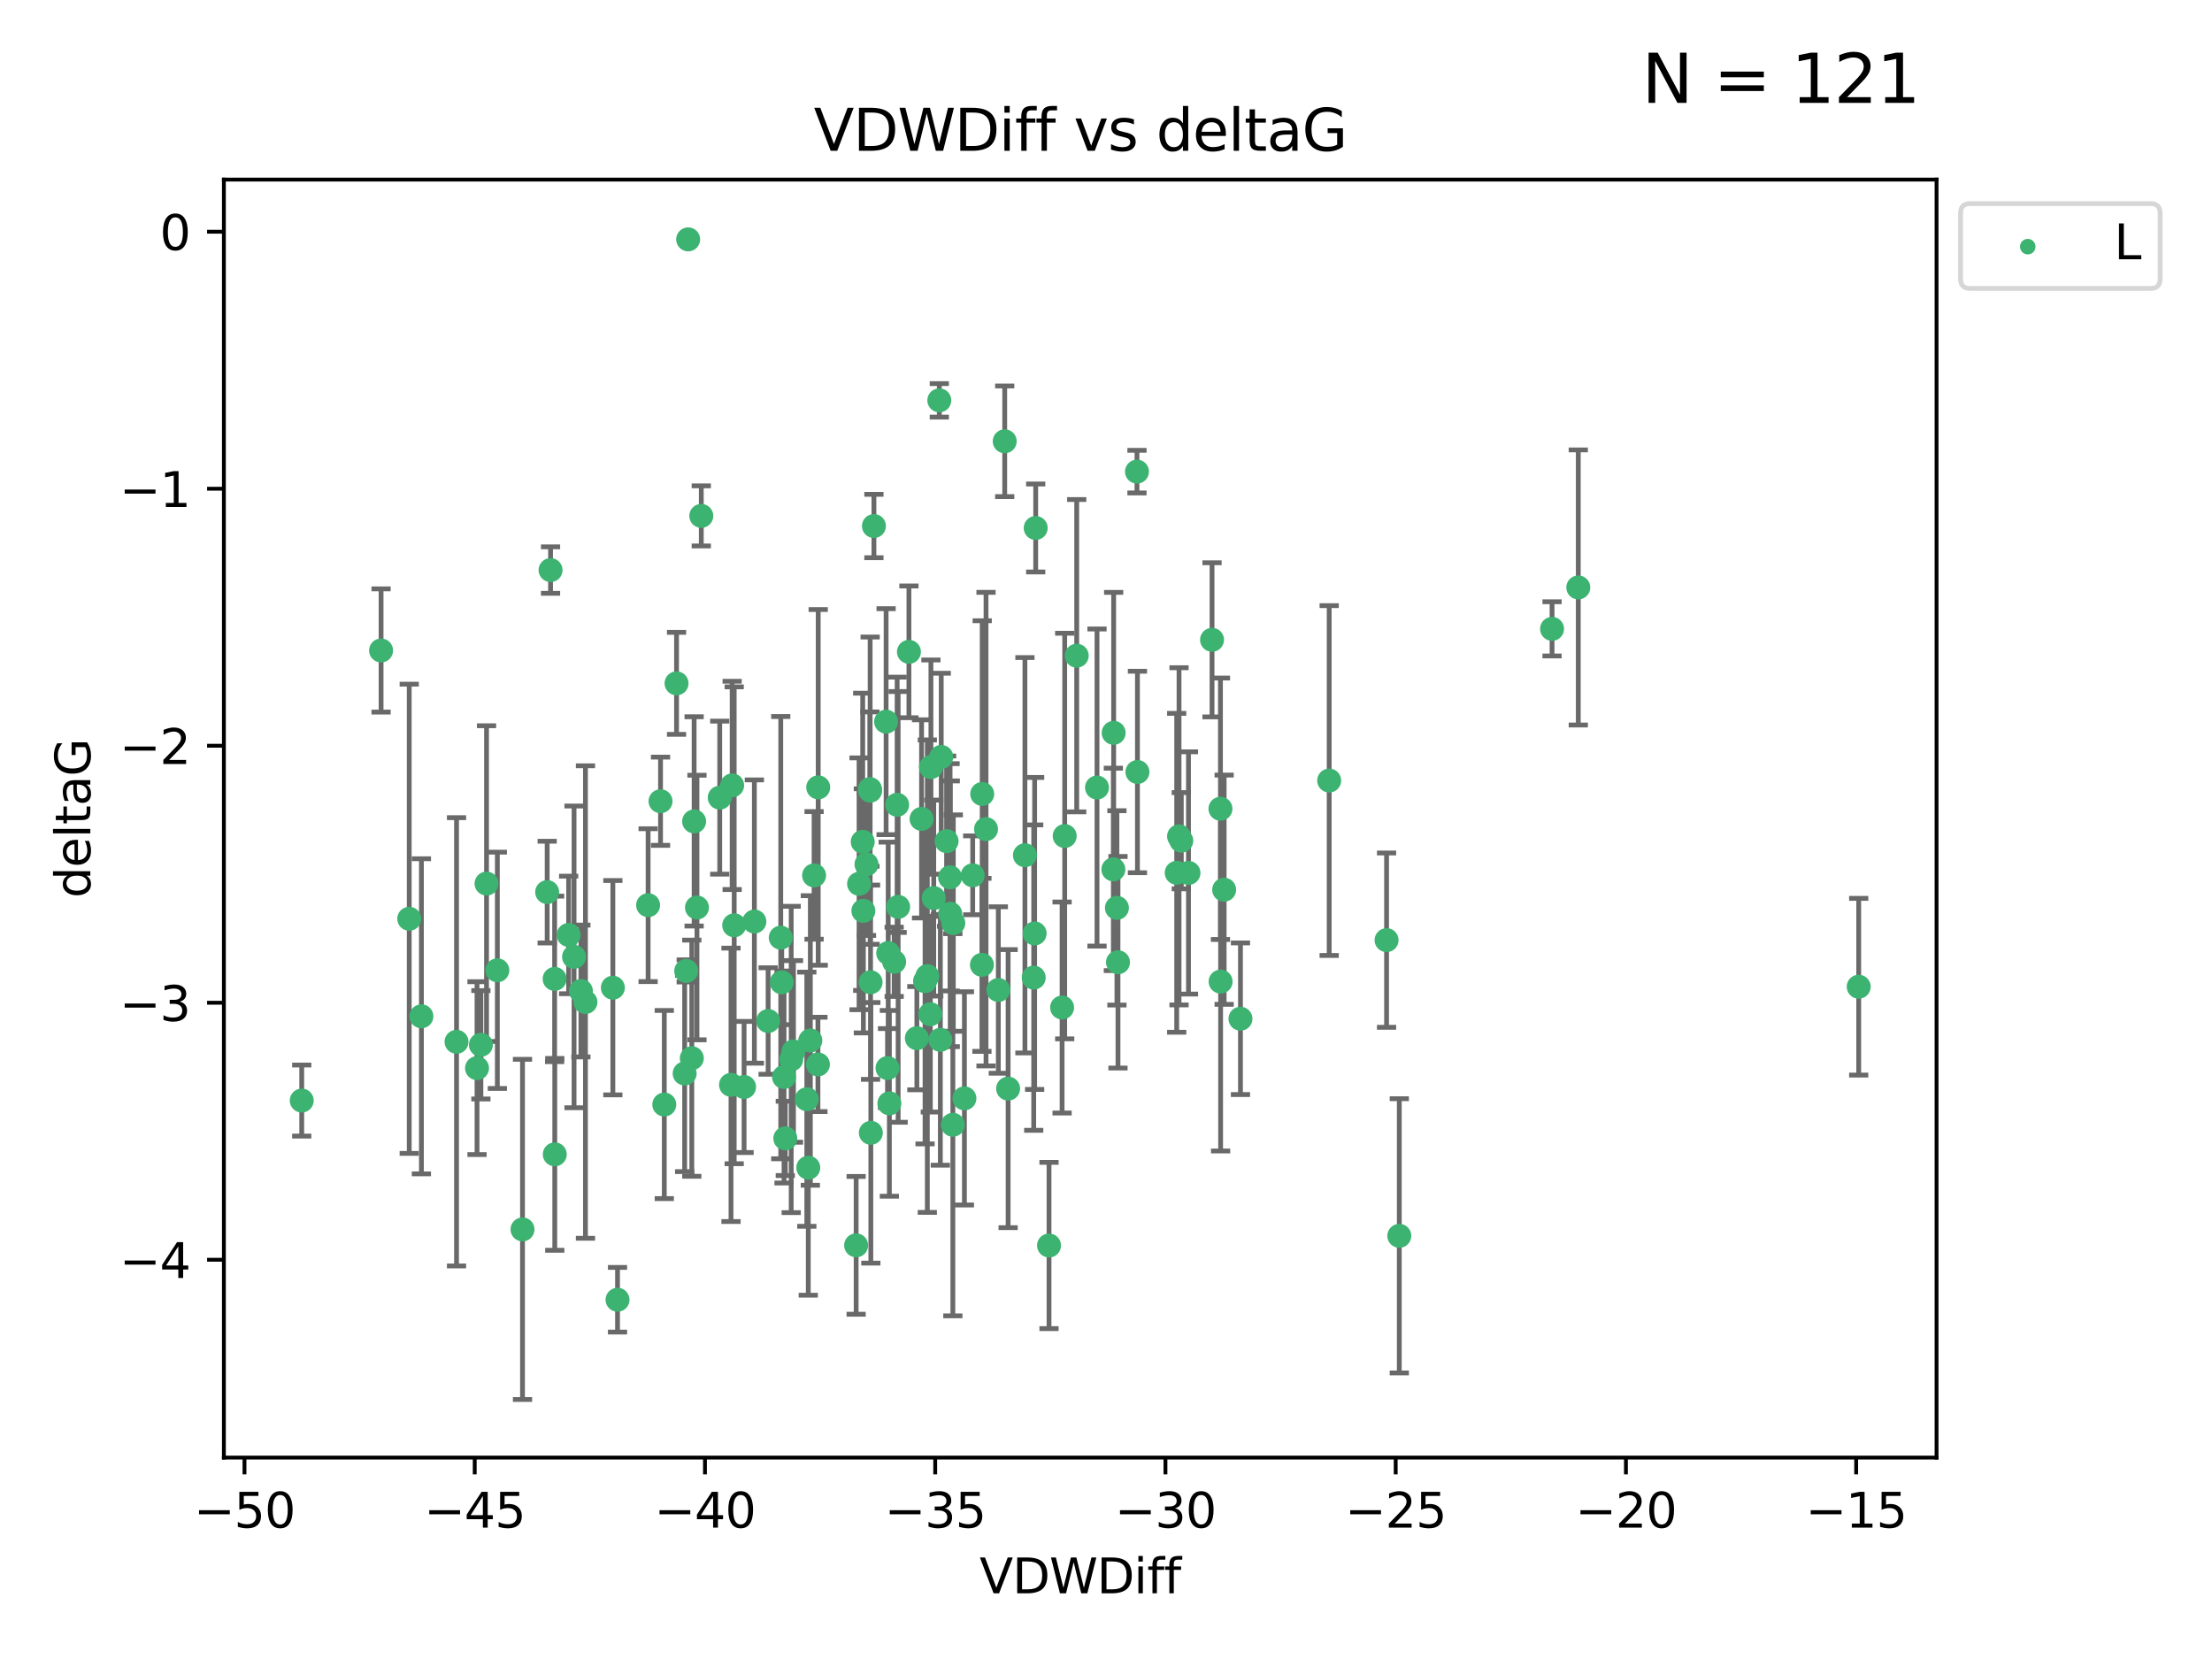 <?xml version="1.0" encoding="utf-8" standalone="no"?>
<!DOCTYPE svg PUBLIC "-//W3C//DTD SVG 1.1//EN"
  "http://www.w3.org/Graphics/SVG/1.1/DTD/svg11.dtd">
<svg xmlns:xlink="http://www.w3.org/1999/xlink" width="460.8pt" height="345.6pt" viewBox="0 0 460.8 345.6" xmlns="http://www.w3.org/2000/svg" version="1.1">
 <defs>
  <style type="text/css">*{stroke-linejoin: round; stroke-linecap: butt}</style>
 </defs>
 <g id="figure_1">
  <g id="patch_1">
   <path d="M 0 345.6 
L 460.8 345.6 
L 460.8 0 
L 0 0 
z
" style="fill: #ffffff"/>
  </g>
  <g id="axes_1">
   <g id="patch_2">
    <path d="M 46.64 303.64 
L 403.42 303.64 
L 403.42 37.411 
L 46.64 37.411 
z
" style="fill: #ffffff"/>
   </g>
   <g id="PathCollection_1">
    <defs>
     <path id="m81e241a1c4" d="M 0 1.118 
C 0.297 1.118 0.581 1 0.791 0.791 
C 1 0.581 1.118 0.297 1.118 0 
C 1.118 -0.297 1 -0.581 0.791 -0.791 
C 0.581 -1 0.297 -1.118 0 -1.118 
C -0.297 -1.118 -0.581 -1 -0.791 -0.791 
C -1 -0.581 -1.118 -0.297 -1.118 0 
C -1.118 0.297 -1 0.581 -0.791 0.791 
C -0.581 1 -0.297 1.118 0 1.118 
z
" style="stroke: #3cb371"/>
    </defs>
    <g clip-path="url(#p88c37acf7d)">
     <use xlink:href="#m81e241a1c4" x="127.67" y="205.757" style="fill: #3cb371; stroke: #3cb371"/>
     <use xlink:href="#m81e241a1c4" x="146.091" y="107.469" style="fill: #3cb371; stroke: #3cb371"/>
     <use xlink:href="#m81e241a1c4" x="100.182" y="217.646" style="fill: #3cb371; stroke: #3cb371"/>
     <use xlink:href="#m81e241a1c4" x="121.963" y="208.742" style="fill: #3cb371; stroke: #3cb371"/>
     <use xlink:href="#m81e241a1c4" x="115.54" y="203.923" style="fill: #3cb371; stroke: #3cb371"/>
     <use xlink:href="#m81e241a1c4" x="137.601" y="166.911" style="fill: #3cb371; stroke: #3cb371"/>
     <use xlink:href="#m81e241a1c4" x="118.459" y="194.766" style="fill: #3cb371; stroke: #3cb371"/>
     <use xlink:href="#m81e241a1c4" x="128.641" y="270.76" style="fill: #3cb371; stroke: #3cb371"/>
     <use xlink:href="#m81e241a1c4" x="165.295" y="219.029" style="fill: #3cb371; stroke: #3cb371"/>
     <use xlink:href="#m81e241a1c4" x="119.584" y="199.333" style="fill: #3cb371; stroke: #3cb371"/>
     <use xlink:href="#m81e241a1c4" x="178.35" y="259.426" style="fill: #3cb371; stroke: #3cb371"/>
     <use xlink:href="#m81e241a1c4" x="99.372" y="222.512" style="fill: #3cb371; stroke: #3cb371"/>
     <use xlink:href="#m81e241a1c4" x="168.379" y="243.25" style="fill: #3cb371; stroke: #3cb371"/>
     <use xlink:href="#m81e241a1c4" x="135.013" y="188.564" style="fill: #3cb371; stroke: #3cb371"/>
     <use xlink:href="#m81e241a1c4" x="138.384" y="230.094" style="fill: #3cb371; stroke: #3cb371"/>
     <use xlink:href="#m81e241a1c4" x="103.605" y="202.131" style="fill: #3cb371; stroke: #3cb371"/>
     <use xlink:href="#m81e241a1c4" x="170.39" y="221.738" style="fill: #3cb371; stroke: #3cb371"/>
     <use xlink:href="#m81e241a1c4" x="187.099" y="188.924" style="fill: #3cb371; stroke: #3cb371"/>
     <use xlink:href="#m81e241a1c4" x="108.847" y="256.108" style="fill: #3cb371; stroke: #3cb371"/>
     <use xlink:href="#m81e241a1c4" x="197.916" y="182.758" style="fill: #3cb371; stroke: #3cb371"/>
     <use xlink:href="#m81e241a1c4" x="170.449" y="164.026" style="fill: #3cb371; stroke: #3cb371"/>
     <use xlink:href="#m81e241a1c4" x="169.589" y="182.362" style="fill: #3cb371; stroke: #3cb371"/>
     <use xlink:href="#m81e241a1c4" x="79.385" y="135.507" style="fill: #3cb371; stroke: #3cb371"/>
     <use xlink:href="#m81e241a1c4" x="145.191" y="189.053" style="fill: #3cb371; stroke: #3cb371"/>
     <use xlink:href="#m81e241a1c4" x="198.591" y="192.295" style="fill: #3cb371; stroke: #3cb371"/>
     <use xlink:href="#m81e241a1c4" x="140.936" y="142.352" style="fill: #3cb371; stroke: #3cb371"/>
     <use xlink:href="#m81e241a1c4" x="179.856" y="189.747" style="fill: #3cb371; stroke: #3cb371"/>
     <use xlink:href="#m81e241a1c4" x="85.25" y="191.398" style="fill: #3cb371; stroke: #3cb371"/>
     <use xlink:href="#m81e241a1c4" x="152.519" y="163.612" style="fill: #3cb371; stroke: #3cb371"/>
     <use xlink:href="#m81e241a1c4" x="62.857" y="229.265" style="fill: #3cb371; stroke: #3cb371"/>
     <use xlink:href="#m81e241a1c4" x="198.497" y="234.31" style="fill: #3cb371; stroke: #3cb371"/>
     <use xlink:href="#m81e241a1c4" x="215.342" y="203.654" style="fill: #3cb371; stroke: #3cb371"/>
     <use xlink:href="#m81e241a1c4" x="207.969" y="206.233" style="fill: #3cb371; stroke: #3cb371"/>
     <use xlink:href="#m81e241a1c4" x="184.592" y="150.335" style="fill: #3cb371; stroke: #3cb371"/>
     <use xlink:href="#m81e241a1c4" x="228.527" y="164.058" style="fill: #3cb371; stroke: #3cb371"/>
     <use xlink:href="#m81e241a1c4" x="204.611" y="165.398" style="fill: #3cb371; stroke: #3cb371"/>
     <use xlink:href="#m81e241a1c4" x="185.029" y="198.536" style="fill: #3cb371; stroke: #3cb371"/>
     <use xlink:href="#m81e241a1c4" x="168.074" y="228.986" style="fill: #3cb371; stroke: #3cb371"/>
     <use xlink:href="#m81e241a1c4" x="143.354" y="49.866" style="fill: #3cb371; stroke: #3cb371"/>
     <use xlink:href="#m81e241a1c4" x="182.054" y="109.583" style="fill: #3cb371; stroke: #3cb371"/>
     <use xlink:href="#m81e241a1c4" x="115.57" y="240.472" style="fill: #3cb371; stroke: #3cb371"/>
     <use xlink:href="#m81e241a1c4" x="205.408" y="172.724" style="fill: #3cb371; stroke: #3cb371"/>
     <use xlink:href="#m81e241a1c4" x="252.489" y="133.285" style="fill: #3cb371; stroke: #3cb371"/>
     <use xlink:href="#m81e241a1c4" x="231.995" y="152.663" style="fill: #3cb371; stroke: #3cb371"/>
     <use xlink:href="#m81e241a1c4" x="209.3" y="91.93" style="fill: #3cb371; stroke: #3cb371"/>
     <use xlink:href="#m81e241a1c4" x="258.411" y="212.221" style="fill: #3cb371; stroke: #3cb371"/>
     <use xlink:href="#m81e241a1c4" x="181.268" y="164.706" style="fill: #3cb371; stroke: #3cb371"/>
     <use xlink:href="#m81e241a1c4" x="180.504" y="180.042" style="fill: #3cb371; stroke: #3cb371"/>
     <use xlink:href="#m81e241a1c4" x="144.598" y="171.111" style="fill: #3cb371; stroke: #3cb371"/>
     <use xlink:href="#m81e241a1c4" x="113.986" y="185.842" style="fill: #3cb371; stroke: #3cb371"/>
     <use xlink:href="#m81e241a1c4" x="168.809" y="216.753" style="fill: #3cb371; stroke: #3cb371"/>
     <use xlink:href="#m81e241a1c4" x="231.934" y="181.11" style="fill: #3cb371; stroke: #3cb371"/>
     <use xlink:href="#m81e241a1c4" x="189.346" y="135.792" style="fill: #3cb371; stroke: #3cb371"/>
     <use xlink:href="#m81e241a1c4" x="152.948" y="192.756" style="fill: #3cb371; stroke: #3cb371"/>
     <use xlink:href="#m81e241a1c4" x="245.128" y="181.819" style="fill: #3cb371; stroke: #3cb371"/>
     <use xlink:href="#m81e241a1c4" x="197.193" y="175.228" style="fill: #3cb371; stroke: #3cb371"/>
     <use xlink:href="#m81e241a1c4" x="204.554" y="200.996" style="fill: #3cb371; stroke: #3cb371"/>
     <use xlink:href="#m81e241a1c4" x="276.894" y="162.605" style="fill: #3cb371; stroke: #3cb371"/>
     <use xlink:href="#m81e241a1c4" x="186.89" y="167.649" style="fill: #3cb371; stroke: #3cb371"/>
     <use xlink:href="#m81e241a1c4" x="121.012" y="206.445" style="fill: #3cb371; stroke: #3cb371"/>
     <use xlink:href="#m81e241a1c4" x="179.72" y="175.362" style="fill: #3cb371; stroke: #3cb371"/>
     <use xlink:href="#m81e241a1c4" x="160.016" y="212.692" style="fill: #3cb371; stroke: #3cb371"/>
     <use xlink:href="#m81e241a1c4" x="186.269" y="200.366" style="fill: #3cb371; stroke: #3cb371"/>
     <use xlink:href="#m81e241a1c4" x="164.82" y="220.703" style="fill: #3cb371; stroke: #3cb371"/>
     <use xlink:href="#m81e241a1c4" x="254.243" y="168.478" style="fill: #3cb371; stroke: #3cb371"/>
     <use xlink:href="#m81e241a1c4" x="181.219" y="164.382" style="fill: #3cb371; stroke: #3cb371"/>
     <use xlink:href="#m81e241a1c4" x="142.626" y="223.626" style="fill: #3cb371; stroke: #3cb371"/>
     <use xlink:href="#m81e241a1c4" x="184.888" y="222.5" style="fill: #3cb371; stroke: #3cb371"/>
     <use xlink:href="#m81e241a1c4" x="232.675" y="189.128" style="fill: #3cb371; stroke: #3cb371"/>
     <use xlink:href="#m81e241a1c4" x="254.276" y="204.482" style="fill: #3cb371; stroke: #3cb371"/>
     <use xlink:href="#m81e241a1c4" x="101.354" y="184.066" style="fill: #3cb371; stroke: #3cb371"/>
     <use xlink:href="#m81e241a1c4" x="142.951" y="202.26" style="fill: #3cb371; stroke: #3cb371"/>
     <use xlink:href="#m81e241a1c4" x="181.353" y="204.617" style="fill: #3cb371; stroke: #3cb371"/>
     <use xlink:href="#m81e241a1c4" x="87.786" y="211.716" style="fill: #3cb371; stroke: #3cb371"/>
     <use xlink:href="#m81e241a1c4" x="210.009" y="226.78" style="fill: #3cb371; stroke: #3cb371"/>
     <use xlink:href="#m81e241a1c4" x="95.103" y="217.026" style="fill: #3cb371; stroke: #3cb371"/>
     <use xlink:href="#m81e241a1c4" x="181.411" y="235.987" style="fill: #3cb371; stroke: #3cb371"/>
     <use xlink:href="#m81e241a1c4" x="196.076" y="157.679" style="fill: #3cb371; stroke: #3cb371"/>
     <use xlink:href="#m81e241a1c4" x="163.592" y="237.148" style="fill: #3cb371; stroke: #3cb371"/>
     <use xlink:href="#m81e241a1c4" x="162.646" y="195.33" style="fill: #3cb371; stroke: #3cb371"/>
     <use xlink:href="#m81e241a1c4" x="149.934" y="166.16" style="fill: #3cb371; stroke: #3cb371"/>
     <use xlink:href="#m81e241a1c4" x="194.515" y="187.085" style="fill: #3cb371; stroke: #3cb371"/>
     <use xlink:href="#m81e241a1c4" x="163.33" y="224.364" style="fill: #3cb371; stroke: #3cb371"/>
     <use xlink:href="#m81e241a1c4" x="157.15" y="191.972" style="fill: #3cb371; stroke: #3cb371"/>
     <use xlink:href="#m81e241a1c4" x="291.499" y="257.445" style="fill: #3cb371; stroke: #3cb371"/>
     <use xlink:href="#m81e241a1c4" x="387.203" y="205.553" style="fill: #3cb371; stroke: #3cb371"/>
     <use xlink:href="#m81e241a1c4" x="191.978" y="170.593" style="fill: #3cb371; stroke: #3cb371"/>
     <use xlink:href="#m81e241a1c4" x="236.951" y="160.819" style="fill: #3cb371; stroke: #3cb371"/>
     <use xlink:href="#m81e241a1c4" x="232.897" y="200.455" style="fill: #3cb371; stroke: #3cb371"/>
     <use xlink:href="#m81e241a1c4" x="247.58" y="181.847" style="fill: #3cb371; stroke: #3cb371"/>
     <use xlink:href="#m81e241a1c4" x="190.998" y="216.272" style="fill: #3cb371; stroke: #3cb371"/>
     <use xlink:href="#m81e241a1c4" x="193.178" y="203.348" style="fill: #3cb371; stroke: #3cb371"/>
     <use xlink:href="#m81e241a1c4" x="193.804" y="211.278" style="fill: #3cb371; stroke: #3cb371"/>
     <use xlink:href="#m81e241a1c4" x="195.891" y="216.616" style="fill: #3cb371; stroke: #3cb371"/>
     <use xlink:href="#m81e241a1c4" x="192.705" y="204.398" style="fill: #3cb371; stroke: #3cb371"/>
     <use xlink:href="#m81e241a1c4" x="144.115" y="220.443" style="fill: #3cb371; stroke: #3cb371"/>
     <use xlink:href="#m81e241a1c4" x="215.755" y="109.988" style="fill: #3cb371; stroke: #3cb371"/>
     <use xlink:href="#m81e241a1c4" x="185.273" y="229.848" style="fill: #3cb371; stroke: #3cb371"/>
     <use xlink:href="#m81e241a1c4" x="246.086" y="175.137" style="fill: #3cb371; stroke: #3cb371"/>
     <use xlink:href="#m81e241a1c4" x="236.853" y="98.252" style="fill: #3cb371; stroke: #3cb371"/>
     <use xlink:href="#m81e241a1c4" x="255.012" y="185.343" style="fill: #3cb371; stroke: #3cb371"/>
     <use xlink:href="#m81e241a1c4" x="162.85" y="204.631" style="fill: #3cb371; stroke: #3cb371"/>
     <use xlink:href="#m81e241a1c4" x="114.69" y="118.758" style="fill: #3cb371; stroke: #3cb371"/>
     <use xlink:href="#m81e241a1c4" x="155.004" y="226.439" style="fill: #3cb371; stroke: #3cb371"/>
     <use xlink:href="#m81e241a1c4" x="200.905" y="228.809" style="fill: #3cb371; stroke: #3cb371"/>
     <use xlink:href="#m81e241a1c4" x="213.511" y="178.162" style="fill: #3cb371; stroke: #3cb371"/>
     <use xlink:href="#m81e241a1c4" x="221.253" y="209.885" style="fill: #3cb371; stroke: #3cb371"/>
     <use xlink:href="#m81e241a1c4" x="288.847" y="195.847" style="fill: #3cb371; stroke: #3cb371"/>
     <use xlink:href="#m81e241a1c4" x="323.321" y="131.005" style="fill: #3cb371; stroke: #3cb371"/>
     <use xlink:href="#m81e241a1c4" x="221.798" y="174.161" style="fill: #3cb371; stroke: #3cb371"/>
     <use xlink:href="#m81e241a1c4" x="218.532" y="259.459" style="fill: #3cb371; stroke: #3cb371"/>
     <use xlink:href="#m81e241a1c4" x="202.634" y="182.341" style="fill: #3cb371; stroke: #3cb371"/>
     <use xlink:href="#m81e241a1c4" x="195.675" y="83.4" style="fill: #3cb371; stroke: #3cb371"/>
     <use xlink:href="#m81e241a1c4" x="152.283" y="225.991" style="fill: #3cb371; stroke: #3cb371"/>
     <use xlink:href="#m81e241a1c4" x="224.3" y="136.592" style="fill: #3cb371; stroke: #3cb371"/>
     <use xlink:href="#m81e241a1c4" x="193.931" y="159.796" style="fill: #3cb371; stroke: #3cb371"/>
     <use xlink:href="#m81e241a1c4" x="245.616" y="174.223" style="fill: #3cb371; stroke: #3cb371"/>
     <use xlink:href="#m81e241a1c4" x="328.786" y="122.377" style="fill: #3cb371; stroke: #3cb371"/>
     <use xlink:href="#m81e241a1c4" x="197.955" y="190.354" style="fill: #3cb371; stroke: #3cb371"/>
     <use xlink:href="#m81e241a1c4" x="178.961" y="184.111" style="fill: #3cb371; stroke: #3cb371"/>
     <use xlink:href="#m81e241a1c4" x="215.534" y="194.451" style="fill: #3cb371; stroke: #3cb371"/>
    </g>
   </g>
   <g id="matplotlib.axis_1">
    <g id="xtick_1">
     <g id="line2d_1">
      <defs>
       <path id="m624d8bcbef" d="M 0 0 
L 0 3.5 
" style="stroke: #000000; stroke-width: 0.8"/>
      </defs>
      <g>
       <use xlink:href="#m624d8bcbef" x="50.93" y="303.64" style="stroke: #000000; stroke-width: 0.8"/>
      </g>
     </g>
     <g id="text_1">
      <!-- −50 -->
      <g transform="translate(40.377 318.238)scale(0.1 -0.1)">
       <defs>
        <path id="DejaVuSans-2212" d="M 678 2272 
L 4684 2272 
L 4684 1741 
L 678 1741 
L 678 2272 
z
" transform="scale(0.016)"/>
        <path id="DejaVuSans-35" d="M 691 4666 
L 3169 4666 
L 3169 4134 
L 1269 4134 
L 1269 2991 
Q 1406 3038 1543 3061 
Q 1681 3084 1819 3084 
Q 2600 3084 3056 2656 
Q 3513 2228 3513 1497 
Q 3513 744 3044 326 
Q 2575 -91 1722 -91 
Q 1428 -91 1123 -41 
Q 819 9 494 109 
L 494 744 
Q 775 591 1075 516 
Q 1375 441 1709 441 
Q 2250 441 2565 725 
Q 2881 1009 2881 1497 
Q 2881 1984 2565 2268 
Q 2250 2553 1709 2553 
Q 1456 2553 1204 2497 
Q 953 2441 691 2322 
L 691 4666 
z
" transform="scale(0.016)"/>
        <path id="DejaVuSans-30" d="M 2034 4250 
Q 1547 4250 1301 3770 
Q 1056 3291 1056 2328 
Q 1056 1369 1301 889 
Q 1547 409 2034 409 
Q 2525 409 2770 889 
Q 3016 1369 3016 2328 
Q 3016 3291 2770 3770 
Q 2525 4250 2034 4250 
z
M 2034 4750 
Q 2819 4750 3233 4129 
Q 3647 3509 3647 2328 
Q 3647 1150 3233 529 
Q 2819 -91 2034 -91 
Q 1250 -91 836 529 
Q 422 1150 422 2328 
Q 422 3509 836 4129 
Q 1250 4750 2034 4750 
z
" transform="scale(0.016)"/>
       </defs>
       <use xlink:href="#DejaVuSans-2212"/>
       <use xlink:href="#DejaVuSans-35" x="83.789"/>
       <use xlink:href="#DejaVuSans-30" x="147.412"/>
      </g>
     </g>
    </g>
    <g id="xtick_2">
     <g id="line2d_2">
      <g>
       <use xlink:href="#m624d8bcbef" x="98.893" y="303.64" style="stroke: #000000; stroke-width: 0.8"/>
      </g>
     </g>
     <g id="text_2">
      <!-- −45 -->
      <g transform="translate(88.341 318.238)scale(0.1 -0.1)">
       <defs>
        <path id="DejaVuSans-34" d="M 2419 4116 
L 825 1625 
L 2419 1625 
L 2419 4116 
z
M 2253 4666 
L 3047 4666 
L 3047 1625 
L 3713 1625 
L 3713 1100 
L 3047 1100 
L 3047 0 
L 2419 0 
L 2419 1100 
L 313 1100 
L 313 1709 
L 2253 4666 
z
" transform="scale(0.016)"/>
       </defs>
       <use xlink:href="#DejaVuSans-2212"/>
       <use xlink:href="#DejaVuSans-34" x="83.789"/>
       <use xlink:href="#DejaVuSans-35" x="147.412"/>
      </g>
     </g>
    </g>
    <g id="xtick_3">
     <g id="line2d_3">
      <g>
       <use xlink:href="#m624d8bcbef" x="146.857" y="303.64" style="stroke: #000000; stroke-width: 0.8"/>
      </g>
     </g>
     <g id="text_3">
      <!-- −40 -->
      <g transform="translate(136.304 318.238)scale(0.1 -0.1)">
       <use xlink:href="#DejaVuSans-2212"/>
       <use xlink:href="#DejaVuSans-34" x="83.789"/>
       <use xlink:href="#DejaVuSans-30" x="147.412"/>
      </g>
     </g>
    </g>
    <g id="xtick_4">
     <g id="line2d_4">
      <g>
       <use xlink:href="#m624d8bcbef" x="194.82" y="303.64" style="stroke: #000000; stroke-width: 0.8"/>
      </g>
     </g>
     <g id="text_4">
      <!-- −35 -->
      <g transform="translate(184.268 318.238)scale(0.1 -0.1)">
       <defs>
        <path id="DejaVuSans-33" d="M 2597 2516 
Q 3050 2419 3304 2112 
Q 3559 1806 3559 1356 
Q 3559 666 3084 287 
Q 2609 -91 1734 -91 
Q 1441 -91 1130 -33 
Q 819 25 488 141 
L 488 750 
Q 750 597 1062 519 
Q 1375 441 1716 441 
Q 2309 441 2620 675 
Q 2931 909 2931 1356 
Q 2931 1769 2642 2001 
Q 2353 2234 1838 2234 
L 1294 2234 
L 1294 2753 
L 1863 2753 
Q 2328 2753 2575 2939 
Q 2822 3125 2822 3475 
Q 2822 3834 2567 4026 
Q 2313 4219 1838 4219 
Q 1578 4219 1281 4162 
Q 984 4106 628 3988 
L 628 4550 
Q 988 4650 1302 4700 
Q 1616 4750 1894 4750 
Q 2613 4750 3031 4423 
Q 3450 4097 3450 3541 
Q 3450 3153 3228 2886 
Q 3006 2619 2597 2516 
z
" transform="scale(0.016)"/>
       </defs>
       <use xlink:href="#DejaVuSans-2212"/>
       <use xlink:href="#DejaVuSans-33" x="83.789"/>
       <use xlink:href="#DejaVuSans-35" x="147.412"/>
      </g>
     </g>
    </g>
    <g id="xtick_5">
     <g id="line2d_5">
      <g>
       <use xlink:href="#m624d8bcbef" x="242.784" y="303.64" style="stroke: #000000; stroke-width: 0.8"/>
      </g>
     </g>
     <g id="text_5">
      <!-- −30 -->
      <g transform="translate(232.231 318.238)scale(0.1 -0.1)">
       <use xlink:href="#DejaVuSans-2212"/>
       <use xlink:href="#DejaVuSans-33" x="83.789"/>
       <use xlink:href="#DejaVuSans-30" x="147.412"/>
      </g>
     </g>
    </g>
    <g id="xtick_6">
     <g id="line2d_6">
      <g>
       <use xlink:href="#m624d8bcbef" x="290.747" y="303.64" style="stroke: #000000; stroke-width: 0.8"/>
      </g>
     </g>
     <g id="text_6">
      <!-- −25 -->
      <g transform="translate(280.195 318.238)scale(0.1 -0.1)">
       <defs>
        <path id="DejaVuSans-32" d="M 1228 531 
L 3431 531 
L 3431 0 
L 469 0 
L 469 531 
Q 828 903 1448 1529 
Q 2069 2156 2228 2338 
Q 2531 2678 2651 2914 
Q 2772 3150 2772 3378 
Q 2772 3750 2511 3984 
Q 2250 4219 1831 4219 
Q 1534 4219 1204 4116 
Q 875 4013 500 3803 
L 500 4441 
Q 881 4594 1212 4672 
Q 1544 4750 1819 4750 
Q 2544 4750 2975 4387 
Q 3406 4025 3406 3419 
Q 3406 3131 3298 2873 
Q 3191 2616 2906 2266 
Q 2828 2175 2409 1742 
Q 1991 1309 1228 531 
z
" transform="scale(0.016)"/>
       </defs>
       <use xlink:href="#DejaVuSans-2212"/>
       <use xlink:href="#DejaVuSans-32" x="83.789"/>
       <use xlink:href="#DejaVuSans-35" x="147.412"/>
      </g>
     </g>
    </g>
    <g id="xtick_7">
     <g id="line2d_7">
      <g>
       <use xlink:href="#m624d8bcbef" x="338.711" y="303.64" style="stroke: #000000; stroke-width: 0.8"/>
      </g>
     </g>
     <g id="text_7">
      <!-- −20 -->
      <g transform="translate(328.158 318.238)scale(0.1 -0.1)">
       <use xlink:href="#DejaVuSans-2212"/>
       <use xlink:href="#DejaVuSans-32" x="83.789"/>
       <use xlink:href="#DejaVuSans-30" x="147.412"/>
      </g>
     </g>
    </g>
    <g id="xtick_8">
     <g id="line2d_8">
      <g>
       <use xlink:href="#m624d8bcbef" x="386.674" y="303.64" style="stroke: #000000; stroke-width: 0.8"/>
      </g>
     </g>
     <g id="text_8">
      <!-- −15 -->
      <g transform="translate(376.122 318.238)scale(0.1 -0.1)">
       <defs>
        <path id="DejaVuSans-31" d="M 794 531 
L 1825 531 
L 1825 4091 
L 703 3866 
L 703 4441 
L 1819 4666 
L 2450 4666 
L 2450 531 
L 3481 531 
L 3481 0 
L 794 0 
L 794 531 
z
" transform="scale(0.016)"/>
       </defs>
       <use xlink:href="#DejaVuSans-2212"/>
       <use xlink:href="#DejaVuSans-31" x="83.789"/>
       <use xlink:href="#DejaVuSans-35" x="147.412"/>
      </g>
     </g>
    </g>
    <g id="text_9">
     <!-- VDWDiff -->
     <g transform="translate(204.057 331.917)scale(0.1 -0.1)">
      <defs>
       <path id="DejaVuSans-56" d="M 1831 0 
L 50 4666 
L 709 4666 
L 2188 738 
L 3669 4666 
L 4325 4666 
L 2547 0 
L 1831 0 
z
" transform="scale(0.016)"/>
       <path id="DejaVuSans-44" d="M 1259 4147 
L 1259 519 
L 2022 519 
Q 2988 519 3436 956 
Q 3884 1394 3884 2338 
Q 3884 3275 3436 3711 
Q 2988 4147 2022 4147 
L 1259 4147 
z
M 628 4666 
L 1925 4666 
Q 3281 4666 3915 4102 
Q 4550 3538 4550 2338 
Q 4550 1131 3912 565 
Q 3275 0 1925 0 
L 628 0 
L 628 4666 
z
" transform="scale(0.016)"/>
       <path id="DejaVuSans-57" d="M 213 4666 
L 850 4666 
L 1831 722 
L 2809 4666 
L 3519 4666 
L 4500 722 
L 5478 4666 
L 6119 4666 
L 4947 0 
L 4153 0 
L 3169 4050 
L 2175 0 
L 1381 0 
L 213 4666 
z
" transform="scale(0.016)"/>
       <path id="DejaVuSans-69" d="M 603 3500 
L 1178 3500 
L 1178 0 
L 603 0 
L 603 3500 
z
M 603 4863 
L 1178 4863 
L 1178 4134 
L 603 4134 
L 603 4863 
z
" transform="scale(0.016)"/>
       <path id="DejaVuSans-66" d="M 2375 4863 
L 2375 4384 
L 1825 4384 
Q 1516 4384 1395 4259 
Q 1275 4134 1275 3809 
L 1275 3500 
L 2222 3500 
L 2222 3053 
L 1275 3053 
L 1275 0 
L 697 0 
L 697 3053 
L 147 3053 
L 147 3500 
L 697 3500 
L 697 3744 
Q 697 4328 969 4595 
Q 1241 4863 1831 4863 
L 2375 4863 
z
" transform="scale(0.016)"/>
      </defs>
      <use xlink:href="#DejaVuSans-56"/>
      <use xlink:href="#DejaVuSans-44" x="68.408"/>
      <use xlink:href="#DejaVuSans-57" x="145.41"/>
      <use xlink:href="#DejaVuSans-44" x="244.287"/>
      <use xlink:href="#DejaVuSans-69" x="321.289"/>
      <use xlink:href="#DejaVuSans-66" x="349.072"/>
      <use xlink:href="#DejaVuSans-66" x="384.277"/>
     </g>
    </g>
   </g>
   <g id="matplotlib.axis_2">
    <g id="ytick_1">
     <g id="line2d_9">
      <defs>
       <path id="m030f0ed334" d="M 0 0 
L -3.5 0 
" style="stroke: #000000; stroke-width: 0.8"/>
      </defs>
      <g>
       <use xlink:href="#m030f0ed334" x="46.64" y="262.427" style="stroke: #000000; stroke-width: 0.8"/>
      </g>
     </g>
     <g id="text_10">
      <!-- −4 -->
      <g transform="translate(24.898 266.226)scale(0.1 -0.1)">
       <use xlink:href="#DejaVuSans-2212"/>
       <use xlink:href="#DejaVuSans-34" x="83.789"/>
      </g>
     </g>
    </g>
    <g id="ytick_2">
     <g id="line2d_10">
      <g>
       <use xlink:href="#m030f0ed334" x="46.64" y="208.89" style="stroke: #000000; stroke-width: 0.8"/>
      </g>
     </g>
     <g id="text_11">
      <!-- −3 -->
      <g transform="translate(24.898 212.689)scale(0.1 -0.1)">
       <use xlink:href="#DejaVuSans-2212"/>
       <use xlink:href="#DejaVuSans-33" x="83.789"/>
      </g>
     </g>
    </g>
    <g id="ytick_3">
     <g id="line2d_11">
      <g>
       <use xlink:href="#m030f0ed334" x="46.64" y="155.352" style="stroke: #000000; stroke-width: 0.8"/>
      </g>
     </g>
     <g id="text_12">
      <!-- −2 -->
      <g transform="translate(24.898 159.152)scale(0.1 -0.1)">
       <use xlink:href="#DejaVuSans-2212"/>
       <use xlink:href="#DejaVuSans-32" x="83.789"/>
      </g>
     </g>
    </g>
    <g id="ytick_4">
     <g id="line2d_12">
      <g>
       <use xlink:href="#m030f0ed334" x="46.64" y="101.815" style="stroke: #000000; stroke-width: 0.8"/>
      </g>
     </g>
     <g id="text_13">
      <!-- −1 -->
      <g transform="translate(24.898 105.614)scale(0.1 -0.1)">
       <use xlink:href="#DejaVuSans-2212"/>
       <use xlink:href="#DejaVuSans-31" x="83.789"/>
      </g>
     </g>
    </g>
    <g id="ytick_5">
     <g id="line2d_13">
      <g>
       <use xlink:href="#m030f0ed334" x="46.64" y="48.278" style="stroke: #000000; stroke-width: 0.8"/>
      </g>
     </g>
     <g id="text_14">
      <!-- 0 -->
      <g transform="translate(33.278 52.077)scale(0.1 -0.1)">
       <use xlink:href="#DejaVuSans-30"/>
      </g>
     </g>
    </g>
    <g id="text_15">
     <!-- deltaG -->
     <g transform="translate(18.818 187.064)rotate(-90)scale(0.1 -0.1)">
      <defs>
       <path id="DejaVuSans-64" d="M 2906 2969 
L 2906 4863 
L 3481 4863 
L 3481 0 
L 2906 0 
L 2906 525 
Q 2725 213 2448 61 
Q 2172 -91 1784 -91 
Q 1150 -91 751 415 
Q 353 922 353 1747 
Q 353 2572 751 3078 
Q 1150 3584 1784 3584 
Q 2172 3584 2448 3432 
Q 2725 3281 2906 2969 
z
M 947 1747 
Q 947 1113 1208 752 
Q 1469 391 1925 391 
Q 2381 391 2643 752 
Q 2906 1113 2906 1747 
Q 2906 2381 2643 2742 
Q 2381 3103 1925 3103 
Q 1469 3103 1208 2742 
Q 947 2381 947 1747 
z
" transform="scale(0.016)"/>
       <path id="DejaVuSans-65" d="M 3597 1894 
L 3597 1613 
L 953 1613 
Q 991 1019 1311 708 
Q 1631 397 2203 397 
Q 2534 397 2845 478 
Q 3156 559 3463 722 
L 3463 178 
Q 3153 47 2828 -22 
Q 2503 -91 2169 -91 
Q 1331 -91 842 396 
Q 353 884 353 1716 
Q 353 2575 817 3079 
Q 1281 3584 2069 3584 
Q 2775 3584 3186 3129 
Q 3597 2675 3597 1894 
z
M 3022 2063 
Q 3016 2534 2758 2815 
Q 2500 3097 2075 3097 
Q 1594 3097 1305 2825 
Q 1016 2553 972 2059 
L 3022 2063 
z
" transform="scale(0.016)"/>
       <path id="DejaVuSans-6c" d="M 603 4863 
L 1178 4863 
L 1178 0 
L 603 0 
L 603 4863 
z
" transform="scale(0.016)"/>
       <path id="DejaVuSans-74" d="M 1172 4494 
L 1172 3500 
L 2356 3500 
L 2356 3053 
L 1172 3053 
L 1172 1153 
Q 1172 725 1289 603 
Q 1406 481 1766 481 
L 2356 481 
L 2356 0 
L 1766 0 
Q 1100 0 847 248 
Q 594 497 594 1153 
L 594 3053 
L 172 3053 
L 172 3500 
L 594 3500 
L 594 4494 
L 1172 4494 
z
" transform="scale(0.016)"/>
       <path id="DejaVuSans-61" d="M 2194 1759 
Q 1497 1759 1228 1600 
Q 959 1441 959 1056 
Q 959 750 1161 570 
Q 1363 391 1709 391 
Q 2188 391 2477 730 
Q 2766 1069 2766 1631 
L 2766 1759 
L 2194 1759 
z
M 3341 1997 
L 3341 0 
L 2766 0 
L 2766 531 
Q 2569 213 2275 61 
Q 1981 -91 1556 -91 
Q 1019 -91 701 211 
Q 384 513 384 1019 
Q 384 1609 779 1909 
Q 1175 2209 1959 2209 
L 2766 2209 
L 2766 2266 
Q 2766 2663 2505 2880 
Q 2244 3097 1772 3097 
Q 1472 3097 1187 3025 
Q 903 2953 641 2809 
L 641 3341 
Q 956 3463 1253 3523 
Q 1550 3584 1831 3584 
Q 2591 3584 2966 3190 
Q 3341 2797 3341 1997 
z
" transform="scale(0.016)"/>
       <path id="DejaVuSans-47" d="M 3809 666 
L 3809 1919 
L 2778 1919 
L 2778 2438 
L 4434 2438 
L 4434 434 
Q 4069 175 3628 42 
Q 3188 -91 2688 -91 
Q 1594 -91 976 548 
Q 359 1188 359 2328 
Q 359 3472 976 4111 
Q 1594 4750 2688 4750 
Q 3144 4750 3555 4637 
Q 3966 4525 4313 4306 
L 4313 3634 
Q 3963 3931 3569 4081 
Q 3175 4231 2741 4231 
Q 1884 4231 1454 3753 
Q 1025 3275 1025 2328 
Q 1025 1384 1454 906 
Q 1884 428 2741 428 
Q 3075 428 3337 486 
Q 3600 544 3809 666 
z
" transform="scale(0.016)"/>
      </defs>
      <use xlink:href="#DejaVuSans-64"/>
      <use xlink:href="#DejaVuSans-65" x="63.477"/>
      <use xlink:href="#DejaVuSans-6c" x="125"/>
      <use xlink:href="#DejaVuSans-74" x="152.783"/>
      <use xlink:href="#DejaVuSans-61" x="191.992"/>
      <use xlink:href="#DejaVuSans-47" x="253.271"/>
     </g>
    </g>
   </g>
   <g id="LineCollection_1">
    <path d="M 127.67 228.081 
L 127.67 183.433 
" clip-path="url(#p88c37acf7d)" style="fill: none; stroke: #696969"/>
    <path d="M 146.091 113.732 
L 146.091 101.207 
" clip-path="url(#p88c37acf7d)" style="fill: none; stroke: #696969"/>
    <path d="M 100.182 228.937 
L 100.182 206.356 
" clip-path="url(#p88c37acf7d)" style="fill: none; stroke: #696969"/>
    <path d="M 121.963 257.953 
L 121.963 159.531 
" clip-path="url(#p88c37acf7d)" style="fill: none; stroke: #696969"/>
    <path d="M 115.54 221.168 
L 115.54 186.679 
" clip-path="url(#p88c37acf7d)" style="fill: none; stroke: #696969"/>
    <path d="M 137.601 176.101 
L 137.601 157.722 
" clip-path="url(#p88c37acf7d)" style="fill: none; stroke: #696969"/>
    <path d="M 118.459 207.01 
L 118.459 182.523 
" clip-path="url(#p88c37acf7d)" style="fill: none; stroke: #696969"/>
    <path d="M 128.641 277.493 
L 128.641 264.026 
" clip-path="url(#p88c37acf7d)" style="fill: none; stroke: #696969"/>
    <path d="M 165.295 237.946 
L 165.295 200.111 
" clip-path="url(#p88c37acf7d)" style="fill: none; stroke: #696969"/>
    <path d="M 119.584 230.759 
L 119.584 167.906 
" clip-path="url(#p88c37acf7d)" style="fill: none; stroke: #696969"/>
    <path d="M 178.35 273.775 
L 178.35 245.078 
" clip-path="url(#p88c37acf7d)" style="fill: none; stroke: #696969"/>
    <path d="M 99.372 240.516 
L 99.372 204.507 
" clip-path="url(#p88c37acf7d)" style="fill: none; stroke: #696969"/>
    <path d="M 168.379 269.818 
L 168.379 216.682 
" clip-path="url(#p88c37acf7d)" style="fill: none; stroke: #696969"/>
    <path d="M 135.013 204.484 
L 135.013 172.644 
" clip-path="url(#p88c37acf7d)" style="fill: none; stroke: #696969"/>
    <path d="M 138.384 249.69 
L 138.384 210.499 
" clip-path="url(#p88c37acf7d)" style="fill: none; stroke: #696969"/>
    <path d="M 103.605 226.742 
L 103.605 177.521 
" clip-path="url(#p88c37acf7d)" style="fill: none; stroke: #696969"/>
    <path d="M 170.39 231.564 
L 170.39 211.913 
" clip-path="url(#p88c37acf7d)" style="fill: none; stroke: #696969"/>
    <path d="M 187.099 233.787 
L 187.099 144.061 
" clip-path="url(#p88c37acf7d)" style="fill: none; stroke: #696969"/>
    <path d="M 108.847 291.539 
L 108.847 220.677 
" clip-path="url(#p88c37acf7d)" style="fill: none; stroke: #696969"/>
    <path d="M 197.916 206.428 
L 197.916 159.088 
" clip-path="url(#p88c37acf7d)" style="fill: none; stroke: #696969"/>
    <path d="M 170.449 201.078 
L 170.449 126.975 
" clip-path="url(#p88c37acf7d)" style="fill: none; stroke: #696969"/>
    <path d="M 169.589 195.653 
L 169.589 169.071 
" clip-path="url(#p88c37acf7d)" style="fill: none; stroke: #696969"/>
    <path d="M 79.385 148.341 
L 79.385 122.672 
" clip-path="url(#p88c37acf7d)" style="fill: none; stroke: #696969"/>
    <path d="M 145.191 216.614 
L 145.191 161.492 
" clip-path="url(#p88c37acf7d)" style="fill: none; stroke: #696969"/>
    <path d="M 198.591 214.833 
L 198.591 169.758 
" clip-path="url(#p88c37acf7d)" style="fill: none; stroke: #696969"/>
    <path d="M 140.936 152.977 
L 140.936 131.727 
" clip-path="url(#p88c37acf7d)" style="fill: none; stroke: #696969"/>
    <path d="M 179.856 215.176 
L 179.856 164.319 
" clip-path="url(#p88c37acf7d)" style="fill: none; stroke: #696969"/>
    <path d="M 85.25 240.277 
L 85.25 142.518 
" clip-path="url(#p88c37acf7d)" style="fill: none; stroke: #696969"/>
    <path d="M 152.519 185.304 
L 152.519 141.92 
" clip-path="url(#p88c37acf7d)" style="fill: none; stroke: #696969"/>
    <path d="M 62.857 236.666 
L 62.857 221.863 
" clip-path="url(#p88c37acf7d)" style="fill: none; stroke: #696969"/>
    <path d="M 198.497 274.117 
L 198.497 194.502 
" clip-path="url(#p88c37acf7d)" style="fill: none; stroke: #696969"/>
    <path d="M 215.342 235.464 
L 215.342 171.844 
" clip-path="url(#p88c37acf7d)" style="fill: none; stroke: #696969"/>
    <path d="M 207.969 223.57 
L 207.969 188.895 
" clip-path="url(#p88c37acf7d)" style="fill: none; stroke: #696969"/>
    <path d="M 184.592 173.87 
L 184.592 126.8 
" clip-path="url(#p88c37acf7d)" style="fill: none; stroke: #696969"/>
    <path d="M 228.527 197.088 
L 228.527 131.027 
" clip-path="url(#p88c37acf7d)" style="fill: none; stroke: #696969"/>
    <path d="M 204.611 201.482 
L 204.611 129.313 
" clip-path="url(#p88c37acf7d)" style="fill: none; stroke: #696969"/>
    <path d="M 185.029 221.64 
L 185.029 175.431 
" clip-path="url(#p88c37acf7d)" style="fill: none; stroke: #696969"/>
    <path d="M 168.074 255.46 
L 168.074 202.512 
" clip-path="url(#p88c37acf7d)" style="fill: none; stroke: #696969"/>
    <path d="M 143.354 50.22 
L 143.354 49.513 
" clip-path="url(#p88c37acf7d)" style="fill: none; stroke: #696969"/>
    <path d="M 182.054 116.184 
L 182.054 102.983 
" clip-path="url(#p88c37acf7d)" style="fill: none; stroke: #696969"/>
    <path d="M 115.57 260.458 
L 115.57 220.486 
" clip-path="url(#p88c37acf7d)" style="fill: none; stroke: #696969"/>
    <path d="M 205.408 222.053 
L 205.408 123.396 
" clip-path="url(#p88c37acf7d)" style="fill: none; stroke: #696969"/>
    <path d="M 252.489 149.338 
L 252.489 117.233 
" clip-path="url(#p88c37acf7d)" style="fill: none; stroke: #696969"/>
    <path d="M 231.995 181.926 
L 231.995 123.4 
" clip-path="url(#p88c37acf7d)" style="fill: none; stroke: #696969"/>
    <path d="M 209.3 103.451 
L 209.3 80.409 
" clip-path="url(#p88c37acf7d)" style="fill: none; stroke: #696969"/>
    <path d="M 258.411 228.015 
L 258.411 196.428 
" clip-path="url(#p88c37acf7d)" style="fill: none; stroke: #696969"/>
    <path d="M 181.268 196.712 
L 181.268 132.7 
" clip-path="url(#p88c37acf7d)" style="fill: none; stroke: #696969"/>
    <path d="M 180.504 194.869 
L 180.504 165.216 
" clip-path="url(#p88c37acf7d)" style="fill: none; stroke: #696969"/>
    <path d="M 144.598 192.91 
L 144.598 149.312 
" clip-path="url(#p88c37acf7d)" style="fill: none; stroke: #696969"/>
    <path d="M 113.986 196.435 
L 113.986 175.249 
" clip-path="url(#p88c37acf7d)" style="fill: none; stroke: #696969"/>
    <path d="M 168.809 246.912 
L 168.809 186.594 
" clip-path="url(#p88c37acf7d)" style="fill: none; stroke: #696969"/>
    <path d="M 231.934 202.193 
L 231.934 160.027 
" clip-path="url(#p88c37acf7d)" style="fill: none; stroke: #696969"/>
    <path d="M 189.346 149.515 
L 189.346 122.068 
" clip-path="url(#p88c37acf7d)" style="fill: none; stroke: #696969"/>
    <path d="M 152.948 242.424 
L 152.948 143.088 
" clip-path="url(#p88c37acf7d)" style="fill: none; stroke: #696969"/>
    <path d="M 245.128 215.036 
L 245.128 148.602 
" clip-path="url(#p88c37acf7d)" style="fill: none; stroke: #696969"/>
    <path d="M 197.193 192.967 
L 197.193 157.489 
" clip-path="url(#p88c37acf7d)" style="fill: none; stroke: #696969"/>
    <path d="M 204.554 219.021 
L 204.554 182.971 
" clip-path="url(#p88c37acf7d)" style="fill: none; stroke: #696969"/>
    <path d="M 276.894 199.041 
L 276.894 126.168 
" clip-path="url(#p88c37acf7d)" style="fill: none; stroke: #696969"/>
    <path d="M 186.89 194.236 
L 186.89 141.062 
" clip-path="url(#p88c37acf7d)" style="fill: none; stroke: #696969"/>
    <path d="M 121.012 220.176 
L 121.012 192.713 
" clip-path="url(#p88c37acf7d)" style="fill: none; stroke: #696969"/>
    <path d="M 179.72 206.326 
L 179.72 144.399 
" clip-path="url(#p88c37acf7d)" style="fill: none; stroke: #696969"/>
    <path d="M 160.016 223.784 
L 160.016 201.6 
" clip-path="url(#p88c37acf7d)" style="fill: none; stroke: #696969"/>
    <path d="M 186.269 207.577 
L 186.269 193.155 
" clip-path="url(#p88c37acf7d)" style="fill: none; stroke: #696969"/>
    <path d="M 164.82 252.608 
L 164.82 188.798 
" clip-path="url(#p88c37acf7d)" style="fill: none; stroke: #696969"/>
    <path d="M 254.243 195.71 
L 254.243 141.247 
" clip-path="url(#p88c37acf7d)" style="fill: none; stroke: #696969"/>
    <path d="M 181.219 180.452 
L 181.219 148.312 
" clip-path="url(#p88c37acf7d)" style="fill: none; stroke: #696969"/>
    <path d="M 142.626 244.071 
L 142.626 203.182 
" clip-path="url(#p88c37acf7d)" style="fill: none; stroke: #696969"/>
    <path d="M 184.888 230.726 
L 184.888 214.273 
" clip-path="url(#p88c37acf7d)" style="fill: none; stroke: #696969"/>
    <path d="M 232.675 209.369 
L 232.675 168.887 
" clip-path="url(#p88c37acf7d)" style="fill: none; stroke: #696969"/>
    <path d="M 254.276 239.774 
L 254.276 169.19 
" clip-path="url(#p88c37acf7d)" style="fill: none; stroke: #696969"/>
    <path d="M 101.354 216.948 
L 101.354 151.185 
" clip-path="url(#p88c37acf7d)" style="fill: none; stroke: #696969"/>
    <path d="M 142.951 204.56 
L 142.951 199.96 
" clip-path="url(#p88c37acf7d)" style="fill: none; stroke: #696969"/>
    <path d="M 181.353 224.85 
L 181.353 184.383 
" clip-path="url(#p88c37acf7d)" style="fill: none; stroke: #696969"/>
    <path d="M 87.786 244.54 
L 87.786 178.892 
" clip-path="url(#p88c37acf7d)" style="fill: none; stroke: #696969"/>
    <path d="M 210.009 255.744 
L 210.009 197.817 
" clip-path="url(#p88c37acf7d)" style="fill: none; stroke: #696969"/>
    <path d="M 95.103 263.717 
L 95.103 170.335 
" clip-path="url(#p88c37acf7d)" style="fill: none; stroke: #696969"/>
    <path d="M 181.411 263.126 
L 181.411 208.848 
" clip-path="url(#p88c37acf7d)" style="fill: none; stroke: #696969"/>
    <path d="M 196.076 175.112 
L 196.076 140.246 
" clip-path="url(#p88c37acf7d)" style="fill: none; stroke: #696969"/>
    <path d="M 163.592 244.886 
L 163.592 229.41 
" clip-path="url(#p88c37acf7d)" style="fill: none; stroke: #696969"/>
    <path d="M 162.646 241.396 
L 162.646 149.263 
" clip-path="url(#p88c37acf7d)" style="fill: none; stroke: #696969"/>
    <path d="M 149.934 182.098 
L 149.934 150.221 
" clip-path="url(#p88c37acf7d)" style="fill: none; stroke: #696969"/>
    <path d="M 194.515 207.495 
L 194.515 166.676 
" clip-path="url(#p88c37acf7d)" style="fill: none; stroke: #696969"/>
    <path d="M 163.33 246.445 
L 163.33 202.283 
" clip-path="url(#p88c37acf7d)" style="fill: none; stroke: #696969"/>
    <path d="M 157.15 221.481 
L 157.15 162.464 
" clip-path="url(#p88c37acf7d)" style="fill: none; stroke: #696969"/>
    <path d="M 291.499 286.008 
L 291.499 228.882 
" clip-path="url(#p88c37acf7d)" style="fill: none; stroke: #696969"/>
    <path d="M 387.203 223.96 
L 387.203 187.145 
" clip-path="url(#p88c37acf7d)" style="fill: none; stroke: #696969"/>
    <path d="M 191.978 191.234 
L 191.978 149.952 
" clip-path="url(#p88c37acf7d)" style="fill: none; stroke: #696969"/>
    <path d="M 236.951 181.804 
L 236.951 139.834 
" clip-path="url(#p88c37acf7d)" style="fill: none; stroke: #696969"/>
    <path d="M 232.897 222.489 
L 232.897 178.422 
" clip-path="url(#p88c37acf7d)" style="fill: none; stroke: #696969"/>
    <path d="M 247.58 207.081 
L 247.58 156.613 
" clip-path="url(#p88c37acf7d)" style="fill: none; stroke: #696969"/>
    <path d="M 190.998 227.029 
L 190.998 205.515 
" clip-path="url(#p88c37acf7d)" style="fill: none; stroke: #696969"/>
    <path d="M 193.178 252.557 
L 193.178 154.139 
" clip-path="url(#p88c37acf7d)" style="fill: none; stroke: #696969"/>
    <path d="M 193.804 231.652 
L 193.804 190.904 
" clip-path="url(#p88c37acf7d)" style="fill: none; stroke: #696969"/>
    <path d="M 195.891 242.731 
L 195.891 190.5 
" clip-path="url(#p88c37acf7d)" style="fill: none; stroke: #696969"/>
    <path d="M 192.705 238.296 
L 192.705 170.501 
" clip-path="url(#p88c37acf7d)" style="fill: none; stroke: #696969"/>
    <path d="M 144.115 245.045 
L 144.115 195.841 
" clip-path="url(#p88c37acf7d)" style="fill: none; stroke: #696969"/>
    <path d="M 215.755 119.153 
L 215.755 100.822 
" clip-path="url(#p88c37acf7d)" style="fill: none; stroke: #696969"/>
    <path d="M 185.273 249.197 
L 185.273 210.5 
" clip-path="url(#p88c37acf7d)" style="fill: none; stroke: #696969"/>
    <path d="M 246.086 185.163 
L 246.086 165.112 
" clip-path="url(#p88c37acf7d)" style="fill: none; stroke: #696969"/>
    <path d="M 236.853 102.69 
L 236.853 93.813 
" clip-path="url(#p88c37acf7d)" style="fill: none; stroke: #696969"/>
    <path d="M 255.012 209.221 
L 255.012 161.464 
" clip-path="url(#p88c37acf7d)" style="fill: none; stroke: #696969"/>
    <path d="M 162.85 213.459 
L 162.85 195.803 
" clip-path="url(#p88c37acf7d)" style="fill: none; stroke: #696969"/>
    <path d="M 114.69 123.6 
L 114.69 113.916 
" clip-path="url(#p88c37acf7d)" style="fill: none; stroke: #696969"/>
    <path d="M 155.004 240.096 
L 155.004 212.781 
" clip-path="url(#p88c37acf7d)" style="fill: none; stroke: #696969"/>
    <path d="M 200.905 251.019 
L 200.905 206.599 
" clip-path="url(#p88c37acf7d)" style="fill: none; stroke: #696969"/>
    <path d="M 213.511 219.346 
L 213.511 136.979 
" clip-path="url(#p88c37acf7d)" style="fill: none; stroke: #696969"/>
    <path d="M 221.253 231.861 
L 221.253 187.909 
" clip-path="url(#p88c37acf7d)" style="fill: none; stroke: #696969"/>
    <path d="M 288.847 214.006 
L 288.847 177.688 
" clip-path="url(#p88c37acf7d)" style="fill: none; stroke: #696969"/>
    <path d="M 323.321 136.652 
L 323.321 125.358 
" clip-path="url(#p88c37acf7d)" style="fill: none; stroke: #696969"/>
    <path d="M 221.798 216.407 
L 221.798 131.914 
" clip-path="url(#p88c37acf7d)" style="fill: none; stroke: #696969"/>
    <path d="M 218.532 276.774 
L 218.532 242.144 
" clip-path="url(#p88c37acf7d)" style="fill: none; stroke: #696969"/>
    <path d="M 202.634 190.554 
L 202.634 174.129 
" clip-path="url(#p88c37acf7d)" style="fill: none; stroke: #696969"/>
    <path d="M 195.675 86.889 
L 195.675 79.911 
" clip-path="url(#p88c37acf7d)" style="fill: none; stroke: #696969"/>
    <path d="M 152.283 254.468 
L 152.283 197.514 
" clip-path="url(#p88c37acf7d)" style="fill: none; stroke: #696969"/>
    <path d="M 224.3 169.125 
L 224.3 104.058 
" clip-path="url(#p88c37acf7d)" style="fill: none; stroke: #696969"/>
    <path d="M 193.931 182.108 
L 193.931 137.483 
" clip-path="url(#p88c37acf7d)" style="fill: none; stroke: #696969"/>
    <path d="M 245.616 209.344 
L 245.616 139.101 
" clip-path="url(#p88c37acf7d)" style="fill: none; stroke: #696969"/>
    <path d="M 328.786 151.03 
L 328.786 93.724 
" clip-path="url(#p88c37acf7d)" style="fill: none; stroke: #696969"/>
    <path d="M 197.955 218.029 
L 197.955 162.679 
" clip-path="url(#p88c37acf7d)" style="fill: none; stroke: #696969"/>
    <path d="M 178.961 210.343 
L 178.961 157.879 
" clip-path="url(#p88c37acf7d)" style="fill: none; stroke: #696969"/>
    <path d="M 215.534 226.947 
L 215.534 161.955 
" clip-path="url(#p88c37acf7d)" style="fill: none; stroke: #696969"/>
   </g>
   <g id="line2d_14">
    <defs>
     <path id="m9f27aaeec5" d="M 2 0 
L -2 -0 
" style="stroke: #696969"/>
    </defs>
    <g clip-path="url(#p88c37acf7d)">
     <use xlink:href="#m9f27aaeec5" x="127.67" y="228.081" style="fill: #696969; stroke: #696969"/>
     <use xlink:href="#m9f27aaeec5" x="146.091" y="113.732" style="fill: #696969; stroke: #696969"/>
     <use xlink:href="#m9f27aaeec5" x="100.182" y="228.937" style="fill: #696969; stroke: #696969"/>
     <use xlink:href="#m9f27aaeec5" x="121.963" y="257.953" style="fill: #696969; stroke: #696969"/>
     <use xlink:href="#m9f27aaeec5" x="115.54" y="221.168" style="fill: #696969; stroke: #696969"/>
     <use xlink:href="#m9f27aaeec5" x="137.601" y="176.101" style="fill: #696969; stroke: #696969"/>
     <use xlink:href="#m9f27aaeec5" x="118.459" y="207.01" style="fill: #696969; stroke: #696969"/>
     <use xlink:href="#m9f27aaeec5" x="128.641" y="277.493" style="fill: #696969; stroke: #696969"/>
     <use xlink:href="#m9f27aaeec5" x="165.295" y="237.946" style="fill: #696969; stroke: #696969"/>
     <use xlink:href="#m9f27aaeec5" x="119.584" y="230.759" style="fill: #696969; stroke: #696969"/>
     <use xlink:href="#m9f27aaeec5" x="178.35" y="273.775" style="fill: #696969; stroke: #696969"/>
     <use xlink:href="#m9f27aaeec5" x="99.372" y="240.516" style="fill: #696969; stroke: #696969"/>
     <use xlink:href="#m9f27aaeec5" x="168.379" y="269.818" style="fill: #696969; stroke: #696969"/>
     <use xlink:href="#m9f27aaeec5" x="135.013" y="204.484" style="fill: #696969; stroke: #696969"/>
     <use xlink:href="#m9f27aaeec5" x="138.384" y="249.69" style="fill: #696969; stroke: #696969"/>
     <use xlink:href="#m9f27aaeec5" x="103.605" y="226.742" style="fill: #696969; stroke: #696969"/>
     <use xlink:href="#m9f27aaeec5" x="170.39" y="231.564" style="fill: #696969; stroke: #696969"/>
     <use xlink:href="#m9f27aaeec5" x="187.099" y="233.787" style="fill: #696969; stroke: #696969"/>
     <use xlink:href="#m9f27aaeec5" x="108.847" y="291.539" style="fill: #696969; stroke: #696969"/>
     <use xlink:href="#m9f27aaeec5" x="197.916" y="206.428" style="fill: #696969; stroke: #696969"/>
     <use xlink:href="#m9f27aaeec5" x="170.449" y="201.078" style="fill: #696969; stroke: #696969"/>
     <use xlink:href="#m9f27aaeec5" x="169.589" y="195.653" style="fill: #696969; stroke: #696969"/>
     <use xlink:href="#m9f27aaeec5" x="79.385" y="148.341" style="fill: #696969; stroke: #696969"/>
     <use xlink:href="#m9f27aaeec5" x="145.191" y="216.614" style="fill: #696969; stroke: #696969"/>
     <use xlink:href="#m9f27aaeec5" x="198.591" y="214.833" style="fill: #696969; stroke: #696969"/>
     <use xlink:href="#m9f27aaeec5" x="140.936" y="152.977" style="fill: #696969; stroke: #696969"/>
     <use xlink:href="#m9f27aaeec5" x="179.856" y="215.176" style="fill: #696969; stroke: #696969"/>
     <use xlink:href="#m9f27aaeec5" x="85.25" y="240.277" style="fill: #696969; stroke: #696969"/>
     <use xlink:href="#m9f27aaeec5" x="152.519" y="185.304" style="fill: #696969; stroke: #696969"/>
     <use xlink:href="#m9f27aaeec5" x="62.857" y="236.666" style="fill: #696969; stroke: #696969"/>
     <use xlink:href="#m9f27aaeec5" x="198.497" y="274.117" style="fill: #696969; stroke: #696969"/>
     <use xlink:href="#m9f27aaeec5" x="215.342" y="235.464" style="fill: #696969; stroke: #696969"/>
     <use xlink:href="#m9f27aaeec5" x="207.969" y="223.57" style="fill: #696969; stroke: #696969"/>
     <use xlink:href="#m9f27aaeec5" x="184.592" y="173.87" style="fill: #696969; stroke: #696969"/>
     <use xlink:href="#m9f27aaeec5" x="228.527" y="197.088" style="fill: #696969; stroke: #696969"/>
     <use xlink:href="#m9f27aaeec5" x="204.611" y="201.482" style="fill: #696969; stroke: #696969"/>
     <use xlink:href="#m9f27aaeec5" x="185.029" y="221.64" style="fill: #696969; stroke: #696969"/>
     <use xlink:href="#m9f27aaeec5" x="168.074" y="255.46" style="fill: #696969; stroke: #696969"/>
     <use xlink:href="#m9f27aaeec5" x="143.354" y="50.22" style="fill: #696969; stroke: #696969"/>
     <use xlink:href="#m9f27aaeec5" x="182.054" y="116.184" style="fill: #696969; stroke: #696969"/>
     <use xlink:href="#m9f27aaeec5" x="115.57" y="260.458" style="fill: #696969; stroke: #696969"/>
     <use xlink:href="#m9f27aaeec5" x="205.408" y="222.053" style="fill: #696969; stroke: #696969"/>
     <use xlink:href="#m9f27aaeec5" x="252.489" y="149.338" style="fill: #696969; stroke: #696969"/>
     <use xlink:href="#m9f27aaeec5" x="231.995" y="181.926" style="fill: #696969; stroke: #696969"/>
     <use xlink:href="#m9f27aaeec5" x="209.3" y="103.451" style="fill: #696969; stroke: #696969"/>
     <use xlink:href="#m9f27aaeec5" x="258.411" y="228.015" style="fill: #696969; stroke: #696969"/>
     <use xlink:href="#m9f27aaeec5" x="181.268" y="196.712" style="fill: #696969; stroke: #696969"/>
     <use xlink:href="#m9f27aaeec5" x="180.504" y="194.869" style="fill: #696969; stroke: #696969"/>
     <use xlink:href="#m9f27aaeec5" x="144.598" y="192.91" style="fill: #696969; stroke: #696969"/>
     <use xlink:href="#m9f27aaeec5" x="113.986" y="196.435" style="fill: #696969; stroke: #696969"/>
     <use xlink:href="#m9f27aaeec5" x="168.809" y="246.912" style="fill: #696969; stroke: #696969"/>
     <use xlink:href="#m9f27aaeec5" x="231.934" y="202.193" style="fill: #696969; stroke: #696969"/>
     <use xlink:href="#m9f27aaeec5" x="189.346" y="149.515" style="fill: #696969; stroke: #696969"/>
     <use xlink:href="#m9f27aaeec5" x="152.948" y="242.424" style="fill: #696969; stroke: #696969"/>
     <use xlink:href="#m9f27aaeec5" x="245.128" y="215.036" style="fill: #696969; stroke: #696969"/>
     <use xlink:href="#m9f27aaeec5" x="197.193" y="192.967" style="fill: #696969; stroke: #696969"/>
     <use xlink:href="#m9f27aaeec5" x="204.554" y="219.021" style="fill: #696969; stroke: #696969"/>
     <use xlink:href="#m9f27aaeec5" x="276.894" y="199.041" style="fill: #696969; stroke: #696969"/>
     <use xlink:href="#m9f27aaeec5" x="186.89" y="194.236" style="fill: #696969; stroke: #696969"/>
     <use xlink:href="#m9f27aaeec5" x="121.012" y="220.176" style="fill: #696969; stroke: #696969"/>
     <use xlink:href="#m9f27aaeec5" x="179.72" y="206.326" style="fill: #696969; stroke: #696969"/>
     <use xlink:href="#m9f27aaeec5" x="160.016" y="223.784" style="fill: #696969; stroke: #696969"/>
     <use xlink:href="#m9f27aaeec5" x="186.269" y="207.577" style="fill: #696969; stroke: #696969"/>
     <use xlink:href="#m9f27aaeec5" x="164.82" y="252.608" style="fill: #696969; stroke: #696969"/>
     <use xlink:href="#m9f27aaeec5" x="254.243" y="195.71" style="fill: #696969; stroke: #696969"/>
     <use xlink:href="#m9f27aaeec5" x="181.219" y="180.452" style="fill: #696969; stroke: #696969"/>
     <use xlink:href="#m9f27aaeec5" x="142.626" y="244.071" style="fill: #696969; stroke: #696969"/>
     <use xlink:href="#m9f27aaeec5" x="184.888" y="230.726" style="fill: #696969; stroke: #696969"/>
     <use xlink:href="#m9f27aaeec5" x="232.675" y="209.369" style="fill: #696969; stroke: #696969"/>
     <use xlink:href="#m9f27aaeec5" x="254.276" y="239.774" style="fill: #696969; stroke: #696969"/>
     <use xlink:href="#m9f27aaeec5" x="101.354" y="216.948" style="fill: #696969; stroke: #696969"/>
     <use xlink:href="#m9f27aaeec5" x="142.951" y="204.56" style="fill: #696969; stroke: #696969"/>
     <use xlink:href="#m9f27aaeec5" x="181.353" y="224.85" style="fill: #696969; stroke: #696969"/>
     <use xlink:href="#m9f27aaeec5" x="87.786" y="244.54" style="fill: #696969; stroke: #696969"/>
     <use xlink:href="#m9f27aaeec5" x="210.009" y="255.744" style="fill: #696969; stroke: #696969"/>
     <use xlink:href="#m9f27aaeec5" x="95.103" y="263.717" style="fill: #696969; stroke: #696969"/>
     <use xlink:href="#m9f27aaeec5" x="181.411" y="263.126" style="fill: #696969; stroke: #696969"/>
     <use xlink:href="#m9f27aaeec5" x="196.076" y="175.112" style="fill: #696969; stroke: #696969"/>
     <use xlink:href="#m9f27aaeec5" x="163.592" y="244.886" style="fill: #696969; stroke: #696969"/>
     <use xlink:href="#m9f27aaeec5" x="162.646" y="241.396" style="fill: #696969; stroke: #696969"/>
     <use xlink:href="#m9f27aaeec5" x="149.934" y="182.098" style="fill: #696969; stroke: #696969"/>
     <use xlink:href="#m9f27aaeec5" x="194.515" y="207.495" style="fill: #696969; stroke: #696969"/>
     <use xlink:href="#m9f27aaeec5" x="163.33" y="246.445" style="fill: #696969; stroke: #696969"/>
     <use xlink:href="#m9f27aaeec5" x="157.15" y="221.481" style="fill: #696969; stroke: #696969"/>
     <use xlink:href="#m9f27aaeec5" x="291.499" y="286.008" style="fill: #696969; stroke: #696969"/>
     <use xlink:href="#m9f27aaeec5" x="387.203" y="223.96" style="fill: #696969; stroke: #696969"/>
     <use xlink:href="#m9f27aaeec5" x="191.978" y="191.234" style="fill: #696969; stroke: #696969"/>
     <use xlink:href="#m9f27aaeec5" x="236.951" y="181.804" style="fill: #696969; stroke: #696969"/>
     <use xlink:href="#m9f27aaeec5" x="232.897" y="222.489" style="fill: #696969; stroke: #696969"/>
     <use xlink:href="#m9f27aaeec5" x="247.58" y="207.081" style="fill: #696969; stroke: #696969"/>
     <use xlink:href="#m9f27aaeec5" x="190.998" y="227.029" style="fill: #696969; stroke: #696969"/>
     <use xlink:href="#m9f27aaeec5" x="193.178" y="252.557" style="fill: #696969; stroke: #696969"/>
     <use xlink:href="#m9f27aaeec5" x="193.804" y="231.652" style="fill: #696969; stroke: #696969"/>
     <use xlink:href="#m9f27aaeec5" x="195.891" y="242.731" style="fill: #696969; stroke: #696969"/>
     <use xlink:href="#m9f27aaeec5" x="192.705" y="238.296" style="fill: #696969; stroke: #696969"/>
     <use xlink:href="#m9f27aaeec5" x="144.115" y="245.045" style="fill: #696969; stroke: #696969"/>
     <use xlink:href="#m9f27aaeec5" x="215.755" y="119.153" style="fill: #696969; stroke: #696969"/>
     <use xlink:href="#m9f27aaeec5" x="185.273" y="249.197" style="fill: #696969; stroke: #696969"/>
     <use xlink:href="#m9f27aaeec5" x="246.086" y="185.163" style="fill: #696969; stroke: #696969"/>
     <use xlink:href="#m9f27aaeec5" x="236.853" y="102.69" style="fill: #696969; stroke: #696969"/>
     <use xlink:href="#m9f27aaeec5" x="255.012" y="209.221" style="fill: #696969; stroke: #696969"/>
     <use xlink:href="#m9f27aaeec5" x="162.85" y="213.459" style="fill: #696969; stroke: #696969"/>
     <use xlink:href="#m9f27aaeec5" x="114.69" y="123.6" style="fill: #696969; stroke: #696969"/>
     <use xlink:href="#m9f27aaeec5" x="155.004" y="240.096" style="fill: #696969; stroke: #696969"/>
     <use xlink:href="#m9f27aaeec5" x="200.905" y="251.019" style="fill: #696969; stroke: #696969"/>
     <use xlink:href="#m9f27aaeec5" x="213.511" y="219.346" style="fill: #696969; stroke: #696969"/>
     <use xlink:href="#m9f27aaeec5" x="221.253" y="231.861" style="fill: #696969; stroke: #696969"/>
     <use xlink:href="#m9f27aaeec5" x="288.847" y="214.006" style="fill: #696969; stroke: #696969"/>
     <use xlink:href="#m9f27aaeec5" x="323.321" y="136.652" style="fill: #696969; stroke: #696969"/>
     <use xlink:href="#m9f27aaeec5" x="221.798" y="216.407" style="fill: #696969; stroke: #696969"/>
     <use xlink:href="#m9f27aaeec5" x="218.532" y="276.774" style="fill: #696969; stroke: #696969"/>
     <use xlink:href="#m9f27aaeec5" x="202.634" y="190.554" style="fill: #696969; stroke: #696969"/>
     <use xlink:href="#m9f27aaeec5" x="195.675" y="86.889" style="fill: #696969; stroke: #696969"/>
     <use xlink:href="#m9f27aaeec5" x="152.283" y="254.468" style="fill: #696969; stroke: #696969"/>
     <use xlink:href="#m9f27aaeec5" x="224.3" y="169.125" style="fill: #696969; stroke: #696969"/>
     <use xlink:href="#m9f27aaeec5" x="193.931" y="182.108" style="fill: #696969; stroke: #696969"/>
     <use xlink:href="#m9f27aaeec5" x="245.616" y="209.344" style="fill: #696969; stroke: #696969"/>
     <use xlink:href="#m9f27aaeec5" x="328.786" y="151.03" style="fill: #696969; stroke: #696969"/>
     <use xlink:href="#m9f27aaeec5" x="197.955" y="218.029" style="fill: #696969; stroke: #696969"/>
     <use xlink:href="#m9f27aaeec5" x="178.961" y="210.343" style="fill: #696969; stroke: #696969"/>
     <use xlink:href="#m9f27aaeec5" x="215.534" y="226.947" style="fill: #696969; stroke: #696969"/>
    </g>
   </g>
   <g id="line2d_15">
    <g clip-path="url(#p88c37acf7d)">
     <use xlink:href="#m9f27aaeec5" x="127.67" y="183.433" style="fill: #696969; stroke: #696969"/>
     <use xlink:href="#m9f27aaeec5" x="146.091" y="101.207" style="fill: #696969; stroke: #696969"/>
     <use xlink:href="#m9f27aaeec5" x="100.182" y="206.356" style="fill: #696969; stroke: #696969"/>
     <use xlink:href="#m9f27aaeec5" x="121.963" y="159.531" style="fill: #696969; stroke: #696969"/>
     <use xlink:href="#m9f27aaeec5" x="115.54" y="186.679" style="fill: #696969; stroke: #696969"/>
     <use xlink:href="#m9f27aaeec5" x="137.601" y="157.722" style="fill: #696969; stroke: #696969"/>
     <use xlink:href="#m9f27aaeec5" x="118.459" y="182.523" style="fill: #696969; stroke: #696969"/>
     <use xlink:href="#m9f27aaeec5" x="128.641" y="264.026" style="fill: #696969; stroke: #696969"/>
     <use xlink:href="#m9f27aaeec5" x="165.295" y="200.111" style="fill: #696969; stroke: #696969"/>
     <use xlink:href="#m9f27aaeec5" x="119.584" y="167.906" style="fill: #696969; stroke: #696969"/>
     <use xlink:href="#m9f27aaeec5" x="178.35" y="245.078" style="fill: #696969; stroke: #696969"/>
     <use xlink:href="#m9f27aaeec5" x="99.372" y="204.507" style="fill: #696969; stroke: #696969"/>
     <use xlink:href="#m9f27aaeec5" x="168.379" y="216.682" style="fill: #696969; stroke: #696969"/>
     <use xlink:href="#m9f27aaeec5" x="135.013" y="172.644" style="fill: #696969; stroke: #696969"/>
     <use xlink:href="#m9f27aaeec5" x="138.384" y="210.499" style="fill: #696969; stroke: #696969"/>
     <use xlink:href="#m9f27aaeec5" x="103.605" y="177.521" style="fill: #696969; stroke: #696969"/>
     <use xlink:href="#m9f27aaeec5" x="170.39" y="211.913" style="fill: #696969; stroke: #696969"/>
     <use xlink:href="#m9f27aaeec5" x="187.099" y="144.061" style="fill: #696969; stroke: #696969"/>
     <use xlink:href="#m9f27aaeec5" x="108.847" y="220.677" style="fill: #696969; stroke: #696969"/>
     <use xlink:href="#m9f27aaeec5" x="197.916" y="159.088" style="fill: #696969; stroke: #696969"/>
     <use xlink:href="#m9f27aaeec5" x="170.449" y="126.975" style="fill: #696969; stroke: #696969"/>
     <use xlink:href="#m9f27aaeec5" x="169.589" y="169.071" style="fill: #696969; stroke: #696969"/>
     <use xlink:href="#m9f27aaeec5" x="79.385" y="122.672" style="fill: #696969; stroke: #696969"/>
     <use xlink:href="#m9f27aaeec5" x="145.191" y="161.492" style="fill: #696969; stroke: #696969"/>
     <use xlink:href="#m9f27aaeec5" x="198.591" y="169.758" style="fill: #696969; stroke: #696969"/>
     <use xlink:href="#m9f27aaeec5" x="140.936" y="131.727" style="fill: #696969; stroke: #696969"/>
     <use xlink:href="#m9f27aaeec5" x="179.856" y="164.319" style="fill: #696969; stroke: #696969"/>
     <use xlink:href="#m9f27aaeec5" x="85.25" y="142.518" style="fill: #696969; stroke: #696969"/>
     <use xlink:href="#m9f27aaeec5" x="152.519" y="141.92" style="fill: #696969; stroke: #696969"/>
     <use xlink:href="#m9f27aaeec5" x="62.857" y="221.863" style="fill: #696969; stroke: #696969"/>
     <use xlink:href="#m9f27aaeec5" x="198.497" y="194.502" style="fill: #696969; stroke: #696969"/>
     <use xlink:href="#m9f27aaeec5" x="215.342" y="171.844" style="fill: #696969; stroke: #696969"/>
     <use xlink:href="#m9f27aaeec5" x="207.969" y="188.895" style="fill: #696969; stroke: #696969"/>
     <use xlink:href="#m9f27aaeec5" x="184.592" y="126.8" style="fill: #696969; stroke: #696969"/>
     <use xlink:href="#m9f27aaeec5" x="228.527" y="131.027" style="fill: #696969; stroke: #696969"/>
     <use xlink:href="#m9f27aaeec5" x="204.611" y="129.313" style="fill: #696969; stroke: #696969"/>
     <use xlink:href="#m9f27aaeec5" x="185.029" y="175.431" style="fill: #696969; stroke: #696969"/>
     <use xlink:href="#m9f27aaeec5" x="168.074" y="202.512" style="fill: #696969; stroke: #696969"/>
     <use xlink:href="#m9f27aaeec5" x="143.354" y="49.513" style="fill: #696969; stroke: #696969"/>
     <use xlink:href="#m9f27aaeec5" x="182.054" y="102.983" style="fill: #696969; stroke: #696969"/>
     <use xlink:href="#m9f27aaeec5" x="115.57" y="220.486" style="fill: #696969; stroke: #696969"/>
     <use xlink:href="#m9f27aaeec5" x="205.408" y="123.396" style="fill: #696969; stroke: #696969"/>
     <use xlink:href="#m9f27aaeec5" x="252.489" y="117.233" style="fill: #696969; stroke: #696969"/>
     <use xlink:href="#m9f27aaeec5" x="231.995" y="123.4" style="fill: #696969; stroke: #696969"/>
     <use xlink:href="#m9f27aaeec5" x="209.3" y="80.409" style="fill: #696969; stroke: #696969"/>
     <use xlink:href="#m9f27aaeec5" x="258.411" y="196.428" style="fill: #696969; stroke: #696969"/>
     <use xlink:href="#m9f27aaeec5" x="181.268" y="132.7" style="fill: #696969; stroke: #696969"/>
     <use xlink:href="#m9f27aaeec5" x="180.504" y="165.216" style="fill: #696969; stroke: #696969"/>
     <use xlink:href="#m9f27aaeec5" x="144.598" y="149.312" style="fill: #696969; stroke: #696969"/>
     <use xlink:href="#m9f27aaeec5" x="113.986" y="175.249" style="fill: #696969; stroke: #696969"/>
     <use xlink:href="#m9f27aaeec5" x="168.809" y="186.594" style="fill: #696969; stroke: #696969"/>
     <use xlink:href="#m9f27aaeec5" x="231.934" y="160.027" style="fill: #696969; stroke: #696969"/>
     <use xlink:href="#m9f27aaeec5" x="189.346" y="122.068" style="fill: #696969; stroke: #696969"/>
     <use xlink:href="#m9f27aaeec5" x="152.948" y="143.088" style="fill: #696969; stroke: #696969"/>
     <use xlink:href="#m9f27aaeec5" x="245.128" y="148.602" style="fill: #696969; stroke: #696969"/>
     <use xlink:href="#m9f27aaeec5" x="197.193" y="157.489" style="fill: #696969; stroke: #696969"/>
     <use xlink:href="#m9f27aaeec5" x="204.554" y="182.971" style="fill: #696969; stroke: #696969"/>
     <use xlink:href="#m9f27aaeec5" x="276.894" y="126.168" style="fill: #696969; stroke: #696969"/>
     <use xlink:href="#m9f27aaeec5" x="186.89" y="141.062" style="fill: #696969; stroke: #696969"/>
     <use xlink:href="#m9f27aaeec5" x="121.012" y="192.713" style="fill: #696969; stroke: #696969"/>
     <use xlink:href="#m9f27aaeec5" x="179.72" y="144.399" style="fill: #696969; stroke: #696969"/>
     <use xlink:href="#m9f27aaeec5" x="160.016" y="201.6" style="fill: #696969; stroke: #696969"/>
     <use xlink:href="#m9f27aaeec5" x="186.269" y="193.155" style="fill: #696969; stroke: #696969"/>
     <use xlink:href="#m9f27aaeec5" x="164.82" y="188.798" style="fill: #696969; stroke: #696969"/>
     <use xlink:href="#m9f27aaeec5" x="254.243" y="141.247" style="fill: #696969; stroke: #696969"/>
     <use xlink:href="#m9f27aaeec5" x="181.219" y="148.312" style="fill: #696969; stroke: #696969"/>
     <use xlink:href="#m9f27aaeec5" x="142.626" y="203.182" style="fill: #696969; stroke: #696969"/>
     <use xlink:href="#m9f27aaeec5" x="184.888" y="214.273" style="fill: #696969; stroke: #696969"/>
     <use xlink:href="#m9f27aaeec5" x="232.675" y="168.887" style="fill: #696969; stroke: #696969"/>
     <use xlink:href="#m9f27aaeec5" x="254.276" y="169.19" style="fill: #696969; stroke: #696969"/>
     <use xlink:href="#m9f27aaeec5" x="101.354" y="151.185" style="fill: #696969; stroke: #696969"/>
     <use xlink:href="#m9f27aaeec5" x="142.951" y="199.96" style="fill: #696969; stroke: #696969"/>
     <use xlink:href="#m9f27aaeec5" x="181.353" y="184.383" style="fill: #696969; stroke: #696969"/>
     <use xlink:href="#m9f27aaeec5" x="87.786" y="178.892" style="fill: #696969; stroke: #696969"/>
     <use xlink:href="#m9f27aaeec5" x="210.009" y="197.817" style="fill: #696969; stroke: #696969"/>
     <use xlink:href="#m9f27aaeec5" x="95.103" y="170.335" style="fill: #696969; stroke: #696969"/>
     <use xlink:href="#m9f27aaeec5" x="181.411" y="208.848" style="fill: #696969; stroke: #696969"/>
     <use xlink:href="#m9f27aaeec5" x="196.076" y="140.246" style="fill: #696969; stroke: #696969"/>
     <use xlink:href="#m9f27aaeec5" x="163.592" y="229.41" style="fill: #696969; stroke: #696969"/>
     <use xlink:href="#m9f27aaeec5" x="162.646" y="149.263" style="fill: #696969; stroke: #696969"/>
     <use xlink:href="#m9f27aaeec5" x="149.934" y="150.221" style="fill: #696969; stroke: #696969"/>
     <use xlink:href="#m9f27aaeec5" x="194.515" y="166.676" style="fill: #696969; stroke: #696969"/>
     <use xlink:href="#m9f27aaeec5" x="163.33" y="202.283" style="fill: #696969; stroke: #696969"/>
     <use xlink:href="#m9f27aaeec5" x="157.15" y="162.464" style="fill: #696969; stroke: #696969"/>
     <use xlink:href="#m9f27aaeec5" x="291.499" y="228.882" style="fill: #696969; stroke: #696969"/>
     <use xlink:href="#m9f27aaeec5" x="387.203" y="187.145" style="fill: #696969; stroke: #696969"/>
     <use xlink:href="#m9f27aaeec5" x="191.978" y="149.952" style="fill: #696969; stroke: #696969"/>
     <use xlink:href="#m9f27aaeec5" x="236.951" y="139.834" style="fill: #696969; stroke: #696969"/>
     <use xlink:href="#m9f27aaeec5" x="232.897" y="178.422" style="fill: #696969; stroke: #696969"/>
     <use xlink:href="#m9f27aaeec5" x="247.58" y="156.613" style="fill: #696969; stroke: #696969"/>
     <use xlink:href="#m9f27aaeec5" x="190.998" y="205.515" style="fill: #696969; stroke: #696969"/>
     <use xlink:href="#m9f27aaeec5" x="193.178" y="154.139" style="fill: #696969; stroke: #696969"/>
     <use xlink:href="#m9f27aaeec5" x="193.804" y="190.904" style="fill: #696969; stroke: #696969"/>
     <use xlink:href="#m9f27aaeec5" x="195.891" y="190.5" style="fill: #696969; stroke: #696969"/>
     <use xlink:href="#m9f27aaeec5" x="192.705" y="170.501" style="fill: #696969; stroke: #696969"/>
     <use xlink:href="#m9f27aaeec5" x="144.115" y="195.841" style="fill: #696969; stroke: #696969"/>
     <use xlink:href="#m9f27aaeec5" x="215.755" y="100.822" style="fill: #696969; stroke: #696969"/>
     <use xlink:href="#m9f27aaeec5" x="185.273" y="210.5" style="fill: #696969; stroke: #696969"/>
     <use xlink:href="#m9f27aaeec5" x="246.086" y="165.112" style="fill: #696969; stroke: #696969"/>
     <use xlink:href="#m9f27aaeec5" x="236.853" y="93.813" style="fill: #696969; stroke: #696969"/>
     <use xlink:href="#m9f27aaeec5" x="255.012" y="161.464" style="fill: #696969; stroke: #696969"/>
     <use xlink:href="#m9f27aaeec5" x="162.85" y="195.803" style="fill: #696969; stroke: #696969"/>
     <use xlink:href="#m9f27aaeec5" x="114.69" y="113.916" style="fill: #696969; stroke: #696969"/>
     <use xlink:href="#m9f27aaeec5" x="155.004" y="212.781" style="fill: #696969; stroke: #696969"/>
     <use xlink:href="#m9f27aaeec5" x="200.905" y="206.599" style="fill: #696969; stroke: #696969"/>
     <use xlink:href="#m9f27aaeec5" x="213.511" y="136.979" style="fill: #696969; stroke: #696969"/>
     <use xlink:href="#m9f27aaeec5" x="221.253" y="187.909" style="fill: #696969; stroke: #696969"/>
     <use xlink:href="#m9f27aaeec5" x="288.847" y="177.688" style="fill: #696969; stroke: #696969"/>
     <use xlink:href="#m9f27aaeec5" x="323.321" y="125.358" style="fill: #696969; stroke: #696969"/>
     <use xlink:href="#m9f27aaeec5" x="221.798" y="131.914" style="fill: #696969; stroke: #696969"/>
     <use xlink:href="#m9f27aaeec5" x="218.532" y="242.144" style="fill: #696969; stroke: #696969"/>
     <use xlink:href="#m9f27aaeec5" x="202.634" y="174.129" style="fill: #696969; stroke: #696969"/>
     <use xlink:href="#m9f27aaeec5" x="195.675" y="79.911" style="fill: #696969; stroke: #696969"/>
     <use xlink:href="#m9f27aaeec5" x="152.283" y="197.514" style="fill: #696969; stroke: #696969"/>
     <use xlink:href="#m9f27aaeec5" x="224.3" y="104.058" style="fill: #696969; stroke: #696969"/>
     <use xlink:href="#m9f27aaeec5" x="193.931" y="137.483" style="fill: #696969; stroke: #696969"/>
     <use xlink:href="#m9f27aaeec5" x="245.616" y="139.101" style="fill: #696969; stroke: #696969"/>
     <use xlink:href="#m9f27aaeec5" x="328.786" y="93.724" style="fill: #696969; stroke: #696969"/>
     <use xlink:href="#m9f27aaeec5" x="197.955" y="162.679" style="fill: #696969; stroke: #696969"/>
     <use xlink:href="#m9f27aaeec5" x="178.961" y="157.879" style="fill: #696969; stroke: #696969"/>
     <use xlink:href="#m9f27aaeec5" x="215.534" y="161.955" style="fill: #696969; stroke: #696969"/>
    </g>
   </g>
   <g id="line2d_16">
    <defs>
     <path id="m1c333cbd13" d="M 0 2 
C 0.53 2 1.039 1.789 1.414 1.414 
C 1.789 1.039 2 0.53 2 0 
C 2 -0.53 1.789 -1.039 1.414 -1.414 
C 1.039 -1.789 0.53 -2 0 -2 
C -0.53 -2 -1.039 -1.789 -1.414 -1.414 
C -1.789 -1.039 -2 -0.53 -2 0 
C -2 0.53 -1.789 1.039 -1.414 1.414 
C -1.039 1.789 -0.53 2 0 2 
z
" style="stroke: #3cb371"/>
    </defs>
    <g clip-path="url(#p88c37acf7d)">
     <use xlink:href="#m1c333cbd13" x="127.67" y="205.757" style="fill: #3cb371; stroke: #3cb371"/>
     <use xlink:href="#m1c333cbd13" x="146.091" y="107.469" style="fill: #3cb371; stroke: #3cb371"/>
     <use xlink:href="#m1c333cbd13" x="100.182" y="217.646" style="fill: #3cb371; stroke: #3cb371"/>
     <use xlink:href="#m1c333cbd13" x="121.963" y="208.742" style="fill: #3cb371; stroke: #3cb371"/>
     <use xlink:href="#m1c333cbd13" x="115.54" y="203.923" style="fill: #3cb371; stroke: #3cb371"/>
     <use xlink:href="#m1c333cbd13" x="137.601" y="166.911" style="fill: #3cb371; stroke: #3cb371"/>
     <use xlink:href="#m1c333cbd13" x="118.459" y="194.766" style="fill: #3cb371; stroke: #3cb371"/>
     <use xlink:href="#m1c333cbd13" x="128.641" y="270.76" style="fill: #3cb371; stroke: #3cb371"/>
     <use xlink:href="#m1c333cbd13" x="165.295" y="219.029" style="fill: #3cb371; stroke: #3cb371"/>
     <use xlink:href="#m1c333cbd13" x="119.584" y="199.333" style="fill: #3cb371; stroke: #3cb371"/>
     <use xlink:href="#m1c333cbd13" x="178.35" y="259.426" style="fill: #3cb371; stroke: #3cb371"/>
     <use xlink:href="#m1c333cbd13" x="99.372" y="222.512" style="fill: #3cb371; stroke: #3cb371"/>
     <use xlink:href="#m1c333cbd13" x="168.379" y="243.25" style="fill: #3cb371; stroke: #3cb371"/>
     <use xlink:href="#m1c333cbd13" x="135.013" y="188.564" style="fill: #3cb371; stroke: #3cb371"/>
     <use xlink:href="#m1c333cbd13" x="138.384" y="230.094" style="fill: #3cb371; stroke: #3cb371"/>
     <use xlink:href="#m1c333cbd13" x="103.605" y="202.131" style="fill: #3cb371; stroke: #3cb371"/>
     <use xlink:href="#m1c333cbd13" x="170.39" y="221.738" style="fill: #3cb371; stroke: #3cb371"/>
     <use xlink:href="#m1c333cbd13" x="187.099" y="188.924" style="fill: #3cb371; stroke: #3cb371"/>
     <use xlink:href="#m1c333cbd13" x="108.847" y="256.108" style="fill: #3cb371; stroke: #3cb371"/>
     <use xlink:href="#m1c333cbd13" x="197.916" y="182.758" style="fill: #3cb371; stroke: #3cb371"/>
     <use xlink:href="#m1c333cbd13" x="170.449" y="164.026" style="fill: #3cb371; stroke: #3cb371"/>
     <use xlink:href="#m1c333cbd13" x="169.589" y="182.362" style="fill: #3cb371; stroke: #3cb371"/>
     <use xlink:href="#m1c333cbd13" x="79.385" y="135.507" style="fill: #3cb371; stroke: #3cb371"/>
     <use xlink:href="#m1c333cbd13" x="145.191" y="189.053" style="fill: #3cb371; stroke: #3cb371"/>
     <use xlink:href="#m1c333cbd13" x="198.591" y="192.295" style="fill: #3cb371; stroke: #3cb371"/>
     <use xlink:href="#m1c333cbd13" x="140.936" y="142.352" style="fill: #3cb371; stroke: #3cb371"/>
     <use xlink:href="#m1c333cbd13" x="179.856" y="189.747" style="fill: #3cb371; stroke: #3cb371"/>
     <use xlink:href="#m1c333cbd13" x="85.25" y="191.398" style="fill: #3cb371; stroke: #3cb371"/>
     <use xlink:href="#m1c333cbd13" x="152.519" y="163.612" style="fill: #3cb371; stroke: #3cb371"/>
     <use xlink:href="#m1c333cbd13" x="62.857" y="229.265" style="fill: #3cb371; stroke: #3cb371"/>
     <use xlink:href="#m1c333cbd13" x="198.497" y="234.31" style="fill: #3cb371; stroke: #3cb371"/>
     <use xlink:href="#m1c333cbd13" x="215.342" y="203.654" style="fill: #3cb371; stroke: #3cb371"/>
     <use xlink:href="#m1c333cbd13" x="207.969" y="206.233" style="fill: #3cb371; stroke: #3cb371"/>
     <use xlink:href="#m1c333cbd13" x="184.592" y="150.335" style="fill: #3cb371; stroke: #3cb371"/>
     <use xlink:href="#m1c333cbd13" x="228.527" y="164.058" style="fill: #3cb371; stroke: #3cb371"/>
     <use xlink:href="#m1c333cbd13" x="204.611" y="165.398" style="fill: #3cb371; stroke: #3cb371"/>
     <use xlink:href="#m1c333cbd13" x="185.029" y="198.536" style="fill: #3cb371; stroke: #3cb371"/>
     <use xlink:href="#m1c333cbd13" x="168.074" y="228.986" style="fill: #3cb371; stroke: #3cb371"/>
     <use xlink:href="#m1c333cbd13" x="143.354" y="49.866" style="fill: #3cb371; stroke: #3cb371"/>
     <use xlink:href="#m1c333cbd13" x="182.054" y="109.583" style="fill: #3cb371; stroke: #3cb371"/>
     <use xlink:href="#m1c333cbd13" x="115.57" y="240.472" style="fill: #3cb371; stroke: #3cb371"/>
     <use xlink:href="#m1c333cbd13" x="205.408" y="172.724" style="fill: #3cb371; stroke: #3cb371"/>
     <use xlink:href="#m1c333cbd13" x="252.489" y="133.285" style="fill: #3cb371; stroke: #3cb371"/>
     <use xlink:href="#m1c333cbd13" x="231.995" y="152.663" style="fill: #3cb371; stroke: #3cb371"/>
     <use xlink:href="#m1c333cbd13" x="209.3" y="91.93" style="fill: #3cb371; stroke: #3cb371"/>
     <use xlink:href="#m1c333cbd13" x="258.411" y="212.221" style="fill: #3cb371; stroke: #3cb371"/>
     <use xlink:href="#m1c333cbd13" x="181.268" y="164.706" style="fill: #3cb371; stroke: #3cb371"/>
     <use xlink:href="#m1c333cbd13" x="180.504" y="180.042" style="fill: #3cb371; stroke: #3cb371"/>
     <use xlink:href="#m1c333cbd13" x="144.598" y="171.111" style="fill: #3cb371; stroke: #3cb371"/>
     <use xlink:href="#m1c333cbd13" x="113.986" y="185.842" style="fill: #3cb371; stroke: #3cb371"/>
     <use xlink:href="#m1c333cbd13" x="168.809" y="216.753" style="fill: #3cb371; stroke: #3cb371"/>
     <use xlink:href="#m1c333cbd13" x="231.934" y="181.11" style="fill: #3cb371; stroke: #3cb371"/>
     <use xlink:href="#m1c333cbd13" x="189.346" y="135.792" style="fill: #3cb371; stroke: #3cb371"/>
     <use xlink:href="#m1c333cbd13" x="152.948" y="192.756" style="fill: #3cb371; stroke: #3cb371"/>
     <use xlink:href="#m1c333cbd13" x="245.128" y="181.819" style="fill: #3cb371; stroke: #3cb371"/>
     <use xlink:href="#m1c333cbd13" x="197.193" y="175.228" style="fill: #3cb371; stroke: #3cb371"/>
     <use xlink:href="#m1c333cbd13" x="204.554" y="200.996" style="fill: #3cb371; stroke: #3cb371"/>
     <use xlink:href="#m1c333cbd13" x="276.894" y="162.605" style="fill: #3cb371; stroke: #3cb371"/>
     <use xlink:href="#m1c333cbd13" x="186.89" y="167.649" style="fill: #3cb371; stroke: #3cb371"/>
     <use xlink:href="#m1c333cbd13" x="121.012" y="206.445" style="fill: #3cb371; stroke: #3cb371"/>
     <use xlink:href="#m1c333cbd13" x="179.72" y="175.362" style="fill: #3cb371; stroke: #3cb371"/>
     <use xlink:href="#m1c333cbd13" x="160.016" y="212.692" style="fill: #3cb371; stroke: #3cb371"/>
     <use xlink:href="#m1c333cbd13" x="186.269" y="200.366" style="fill: #3cb371; stroke: #3cb371"/>
     <use xlink:href="#m1c333cbd13" x="164.82" y="220.703" style="fill: #3cb371; stroke: #3cb371"/>
     <use xlink:href="#m1c333cbd13" x="254.243" y="168.478" style="fill: #3cb371; stroke: #3cb371"/>
     <use xlink:href="#m1c333cbd13" x="181.219" y="164.382" style="fill: #3cb371; stroke: #3cb371"/>
     <use xlink:href="#m1c333cbd13" x="142.626" y="223.626" style="fill: #3cb371; stroke: #3cb371"/>
     <use xlink:href="#m1c333cbd13" x="184.888" y="222.5" style="fill: #3cb371; stroke: #3cb371"/>
     <use xlink:href="#m1c333cbd13" x="232.675" y="189.128" style="fill: #3cb371; stroke: #3cb371"/>
     <use xlink:href="#m1c333cbd13" x="254.276" y="204.482" style="fill: #3cb371; stroke: #3cb371"/>
     <use xlink:href="#m1c333cbd13" x="101.354" y="184.066" style="fill: #3cb371; stroke: #3cb371"/>
     <use xlink:href="#m1c333cbd13" x="142.951" y="202.26" style="fill: #3cb371; stroke: #3cb371"/>
     <use xlink:href="#m1c333cbd13" x="181.353" y="204.617" style="fill: #3cb371; stroke: #3cb371"/>
     <use xlink:href="#m1c333cbd13" x="87.786" y="211.716" style="fill: #3cb371; stroke: #3cb371"/>
     <use xlink:href="#m1c333cbd13" x="210.009" y="226.78" style="fill: #3cb371; stroke: #3cb371"/>
     <use xlink:href="#m1c333cbd13" x="95.103" y="217.026" style="fill: #3cb371; stroke: #3cb371"/>
     <use xlink:href="#m1c333cbd13" x="181.411" y="235.987" style="fill: #3cb371; stroke: #3cb371"/>
     <use xlink:href="#m1c333cbd13" x="196.076" y="157.679" style="fill: #3cb371; stroke: #3cb371"/>
     <use xlink:href="#m1c333cbd13" x="163.592" y="237.148" style="fill: #3cb371; stroke: #3cb371"/>
     <use xlink:href="#m1c333cbd13" x="162.646" y="195.33" style="fill: #3cb371; stroke: #3cb371"/>
     <use xlink:href="#m1c333cbd13" x="149.934" y="166.16" style="fill: #3cb371; stroke: #3cb371"/>
     <use xlink:href="#m1c333cbd13" x="194.515" y="187.085" style="fill: #3cb371; stroke: #3cb371"/>
     <use xlink:href="#m1c333cbd13" x="163.33" y="224.364" style="fill: #3cb371; stroke: #3cb371"/>
     <use xlink:href="#m1c333cbd13" x="157.15" y="191.972" style="fill: #3cb371; stroke: #3cb371"/>
     <use xlink:href="#m1c333cbd13" x="291.499" y="257.445" style="fill: #3cb371; stroke: #3cb371"/>
     <use xlink:href="#m1c333cbd13" x="387.203" y="205.553" style="fill: #3cb371; stroke: #3cb371"/>
     <use xlink:href="#m1c333cbd13" x="191.978" y="170.593" style="fill: #3cb371; stroke: #3cb371"/>
     <use xlink:href="#m1c333cbd13" x="236.951" y="160.819" style="fill: #3cb371; stroke: #3cb371"/>
     <use xlink:href="#m1c333cbd13" x="232.897" y="200.455" style="fill: #3cb371; stroke: #3cb371"/>
     <use xlink:href="#m1c333cbd13" x="247.58" y="181.847" style="fill: #3cb371; stroke: #3cb371"/>
     <use xlink:href="#m1c333cbd13" x="190.998" y="216.272" style="fill: #3cb371; stroke: #3cb371"/>
     <use xlink:href="#m1c333cbd13" x="193.178" y="203.348" style="fill: #3cb371; stroke: #3cb371"/>
     <use xlink:href="#m1c333cbd13" x="193.804" y="211.278" style="fill: #3cb371; stroke: #3cb371"/>
     <use xlink:href="#m1c333cbd13" x="195.891" y="216.616" style="fill: #3cb371; stroke: #3cb371"/>
     <use xlink:href="#m1c333cbd13" x="192.705" y="204.398" style="fill: #3cb371; stroke: #3cb371"/>
     <use xlink:href="#m1c333cbd13" x="144.115" y="220.443" style="fill: #3cb371; stroke: #3cb371"/>
     <use xlink:href="#m1c333cbd13" x="215.755" y="109.988" style="fill: #3cb371; stroke: #3cb371"/>
     <use xlink:href="#m1c333cbd13" x="185.273" y="229.848" style="fill: #3cb371; stroke: #3cb371"/>
     <use xlink:href="#m1c333cbd13" x="246.086" y="175.137" style="fill: #3cb371; stroke: #3cb371"/>
     <use xlink:href="#m1c333cbd13" x="236.853" y="98.252" style="fill: #3cb371; stroke: #3cb371"/>
     <use xlink:href="#m1c333cbd13" x="255.012" y="185.343" style="fill: #3cb371; stroke: #3cb371"/>
     <use xlink:href="#m1c333cbd13" x="162.85" y="204.631" style="fill: #3cb371; stroke: #3cb371"/>
     <use xlink:href="#m1c333cbd13" x="114.69" y="118.758" style="fill: #3cb371; stroke: #3cb371"/>
     <use xlink:href="#m1c333cbd13" x="155.004" y="226.439" style="fill: #3cb371; stroke: #3cb371"/>
     <use xlink:href="#m1c333cbd13" x="200.905" y="228.809" style="fill: #3cb371; stroke: #3cb371"/>
     <use xlink:href="#m1c333cbd13" x="213.511" y="178.162" style="fill: #3cb371; stroke: #3cb371"/>
     <use xlink:href="#m1c333cbd13" x="221.253" y="209.885" style="fill: #3cb371; stroke: #3cb371"/>
     <use xlink:href="#m1c333cbd13" x="288.847" y="195.847" style="fill: #3cb371; stroke: #3cb371"/>
     <use xlink:href="#m1c333cbd13" x="323.321" y="131.005" style="fill: #3cb371; stroke: #3cb371"/>
     <use xlink:href="#m1c333cbd13" x="221.798" y="174.161" style="fill: #3cb371; stroke: #3cb371"/>
     <use xlink:href="#m1c333cbd13" x="218.532" y="259.459" style="fill: #3cb371; stroke: #3cb371"/>
     <use xlink:href="#m1c333cbd13" x="202.634" y="182.341" style="fill: #3cb371; stroke: #3cb371"/>
     <use xlink:href="#m1c333cbd13" x="195.675" y="83.4" style="fill: #3cb371; stroke: #3cb371"/>
     <use xlink:href="#m1c333cbd13" x="152.283" y="225.991" style="fill: #3cb371; stroke: #3cb371"/>
     <use xlink:href="#m1c333cbd13" x="224.3" y="136.592" style="fill: #3cb371; stroke: #3cb371"/>
     <use xlink:href="#m1c333cbd13" x="193.931" y="159.796" style="fill: #3cb371; stroke: #3cb371"/>
     <use xlink:href="#m1c333cbd13" x="245.616" y="174.223" style="fill: #3cb371; stroke: #3cb371"/>
     <use xlink:href="#m1c333cbd13" x="328.786" y="122.377" style="fill: #3cb371; stroke: #3cb371"/>
     <use xlink:href="#m1c333cbd13" x="197.955" y="190.354" style="fill: #3cb371; stroke: #3cb371"/>
     <use xlink:href="#m1c333cbd13" x="178.961" y="184.111" style="fill: #3cb371; stroke: #3cb371"/>
     <use xlink:href="#m1c333cbd13" x="215.534" y="194.451" style="fill: #3cb371; stroke: #3cb371"/>
    </g>
   </g>
   <g id="patch_3">
    <path d="M 46.64 303.64 
L 46.64 37.411 
" style="fill: none; stroke: #000000; stroke-width: 0.8; stroke-linejoin: miter; stroke-linecap: square"/>
   </g>
   <g id="patch_4">
    <path d="M 403.42 303.64 
L 403.42 37.411 
" style="fill: none; stroke: #000000; stroke-width: 0.8; stroke-linejoin: miter; stroke-linecap: square"/>
   </g>
   <g id="patch_5">
    <path d="M 46.64 303.64 
L 403.42 303.64 
" style="fill: none; stroke: #000000; stroke-width: 0.8; stroke-linejoin: miter; stroke-linecap: square"/>
   </g>
   <g id="patch_6">
    <path d="M 46.64 37.411 
L 403.42 37.411 
" style="fill: none; stroke: #000000; stroke-width: 0.8; stroke-linejoin: miter; stroke-linecap: square"/>
   </g>
   <g id="text_16">
    <!-- N = 121 -->
    <g transform="translate(342.026 21.426)scale(0.14 -0.14)">
     <defs>
      <path id="DejaVuSans-4e" d="M 628 4666 
L 1478 4666 
L 3547 763 
L 3547 4666 
L 4159 4666 
L 4159 0 
L 3309 0 
L 1241 3903 
L 1241 0 
L 628 0 
L 628 4666 
z
" transform="scale(0.016)"/>
      <path id="DejaVuSans-20" transform="scale(0.016)"/>
      <path id="DejaVuSans-3d" d="M 678 2906 
L 4684 2906 
L 4684 2381 
L 678 2381 
L 678 2906 
z
M 678 1631 
L 4684 1631 
L 4684 1100 
L 678 1100 
L 678 1631 
z
" transform="scale(0.016)"/>
     </defs>
     <use xlink:href="#DejaVuSans-4e"/>
     <use xlink:href="#DejaVuSans-20" x="74.805"/>
     <use xlink:href="#DejaVuSans-3d" x="106.592"/>
     <use xlink:href="#DejaVuSans-20" x="190.381"/>
     <use xlink:href="#DejaVuSans-31" x="222.168"/>
     <use xlink:href="#DejaVuSans-32" x="285.791"/>
     <use xlink:href="#DejaVuSans-31" x="349.414"/>
    </g>
   </g>
   <g id="text_17">
    <!-- VDWDiff vs deltaG -->
    <g transform="translate(169.525 31.411)scale(0.12 -0.12)">
     <defs>
      <path id="DejaVuSans-76" d="M 191 3500 
L 800 3500 
L 1894 563 
L 2988 3500 
L 3597 3500 
L 2284 0 
L 1503 0 
L 191 3500 
z
" transform="scale(0.016)"/>
      <path id="DejaVuSans-73" d="M 2834 3397 
L 2834 2853 
Q 2591 2978 2328 3040 
Q 2066 3103 1784 3103 
Q 1356 3103 1142 2972 
Q 928 2841 928 2578 
Q 928 2378 1081 2264 
Q 1234 2150 1697 2047 
L 1894 2003 
Q 2506 1872 2764 1633 
Q 3022 1394 3022 966 
Q 3022 478 2636 193 
Q 2250 -91 1575 -91 
Q 1294 -91 989 -36 
Q 684 19 347 128 
L 347 722 
Q 666 556 975 473 
Q 1284 391 1588 391 
Q 1994 391 2212 530 
Q 2431 669 2431 922 
Q 2431 1156 2273 1281 
Q 2116 1406 1581 1522 
L 1381 1569 
Q 847 1681 609 1914 
Q 372 2147 372 2553 
Q 372 3047 722 3315 
Q 1072 3584 1716 3584 
Q 2034 3584 2315 3537 
Q 2597 3491 2834 3397 
z
" transform="scale(0.016)"/>
     </defs>
     <use xlink:href="#DejaVuSans-56"/>
     <use xlink:href="#DejaVuSans-44" x="68.408"/>
     <use xlink:href="#DejaVuSans-57" x="145.41"/>
     <use xlink:href="#DejaVuSans-44" x="244.287"/>
     <use xlink:href="#DejaVuSans-69" x="321.289"/>
     <use xlink:href="#DejaVuSans-66" x="349.072"/>
     <use xlink:href="#DejaVuSans-66" x="384.277"/>
     <use xlink:href="#DejaVuSans-20" x="419.482"/>
     <use xlink:href="#DejaVuSans-76" x="451.27"/>
     <use xlink:href="#DejaVuSans-73" x="510.449"/>
     <use xlink:href="#DejaVuSans-20" x="562.549"/>
     <use xlink:href="#DejaVuSans-64" x="594.336"/>
     <use xlink:href="#DejaVuSans-65" x="657.812"/>
     <use xlink:href="#DejaVuSans-6c" x="719.336"/>
     <use xlink:href="#DejaVuSans-74" x="747.119"/>
     <use xlink:href="#DejaVuSans-61" x="786.328"/>
     <use xlink:href="#DejaVuSans-47" x="847.607"/>
    </g>
   </g>
   <g id="legend_1">
    <g id="patch_7">
     <path d="M 410.42 60.089 
L 447.992 60.089 
Q 449.992 60.089 449.992 58.089 
L 449.992 44.411 
Q 449.992 42.411 447.992 42.411 
L 410.42 42.411 
Q 408.42 42.411 408.42 44.411 
L 408.42 58.089 
Q 408.42 60.089 410.42 60.089 
z
" style="fill: #ffffff; opacity: 0.8; stroke: #cccccc; stroke-linejoin: miter"/>
    </g>
    <g id="PathCollection_2">
     <g>
      <use xlink:href="#m81e241a1c4" x="422.42" y="51.385" style="fill: #3cb371; stroke: #3cb371"/>
     </g>
    </g>
    <g id="text_18">
     <!-- L -->
     <g transform="translate(440.42 54.01)scale(0.1 -0.1)">
      <defs>
       <path id="DejaVuSans-4c" d="M 628 4666 
L 1259 4666 
L 1259 531 
L 3531 531 
L 3531 0 
L 628 0 
L 628 4666 
z
" transform="scale(0.016)"/>
      </defs>
      <use xlink:href="#DejaVuSans-4c"/>
     </g>
    </g>
   </g>
  </g>
 </g>
 <defs>
  <clipPath id="p88c37acf7d">
   <rect x="46.64" y="37.411" width="356.78" height="266.229"/>
  </clipPath>
 </defs>
</svg>
